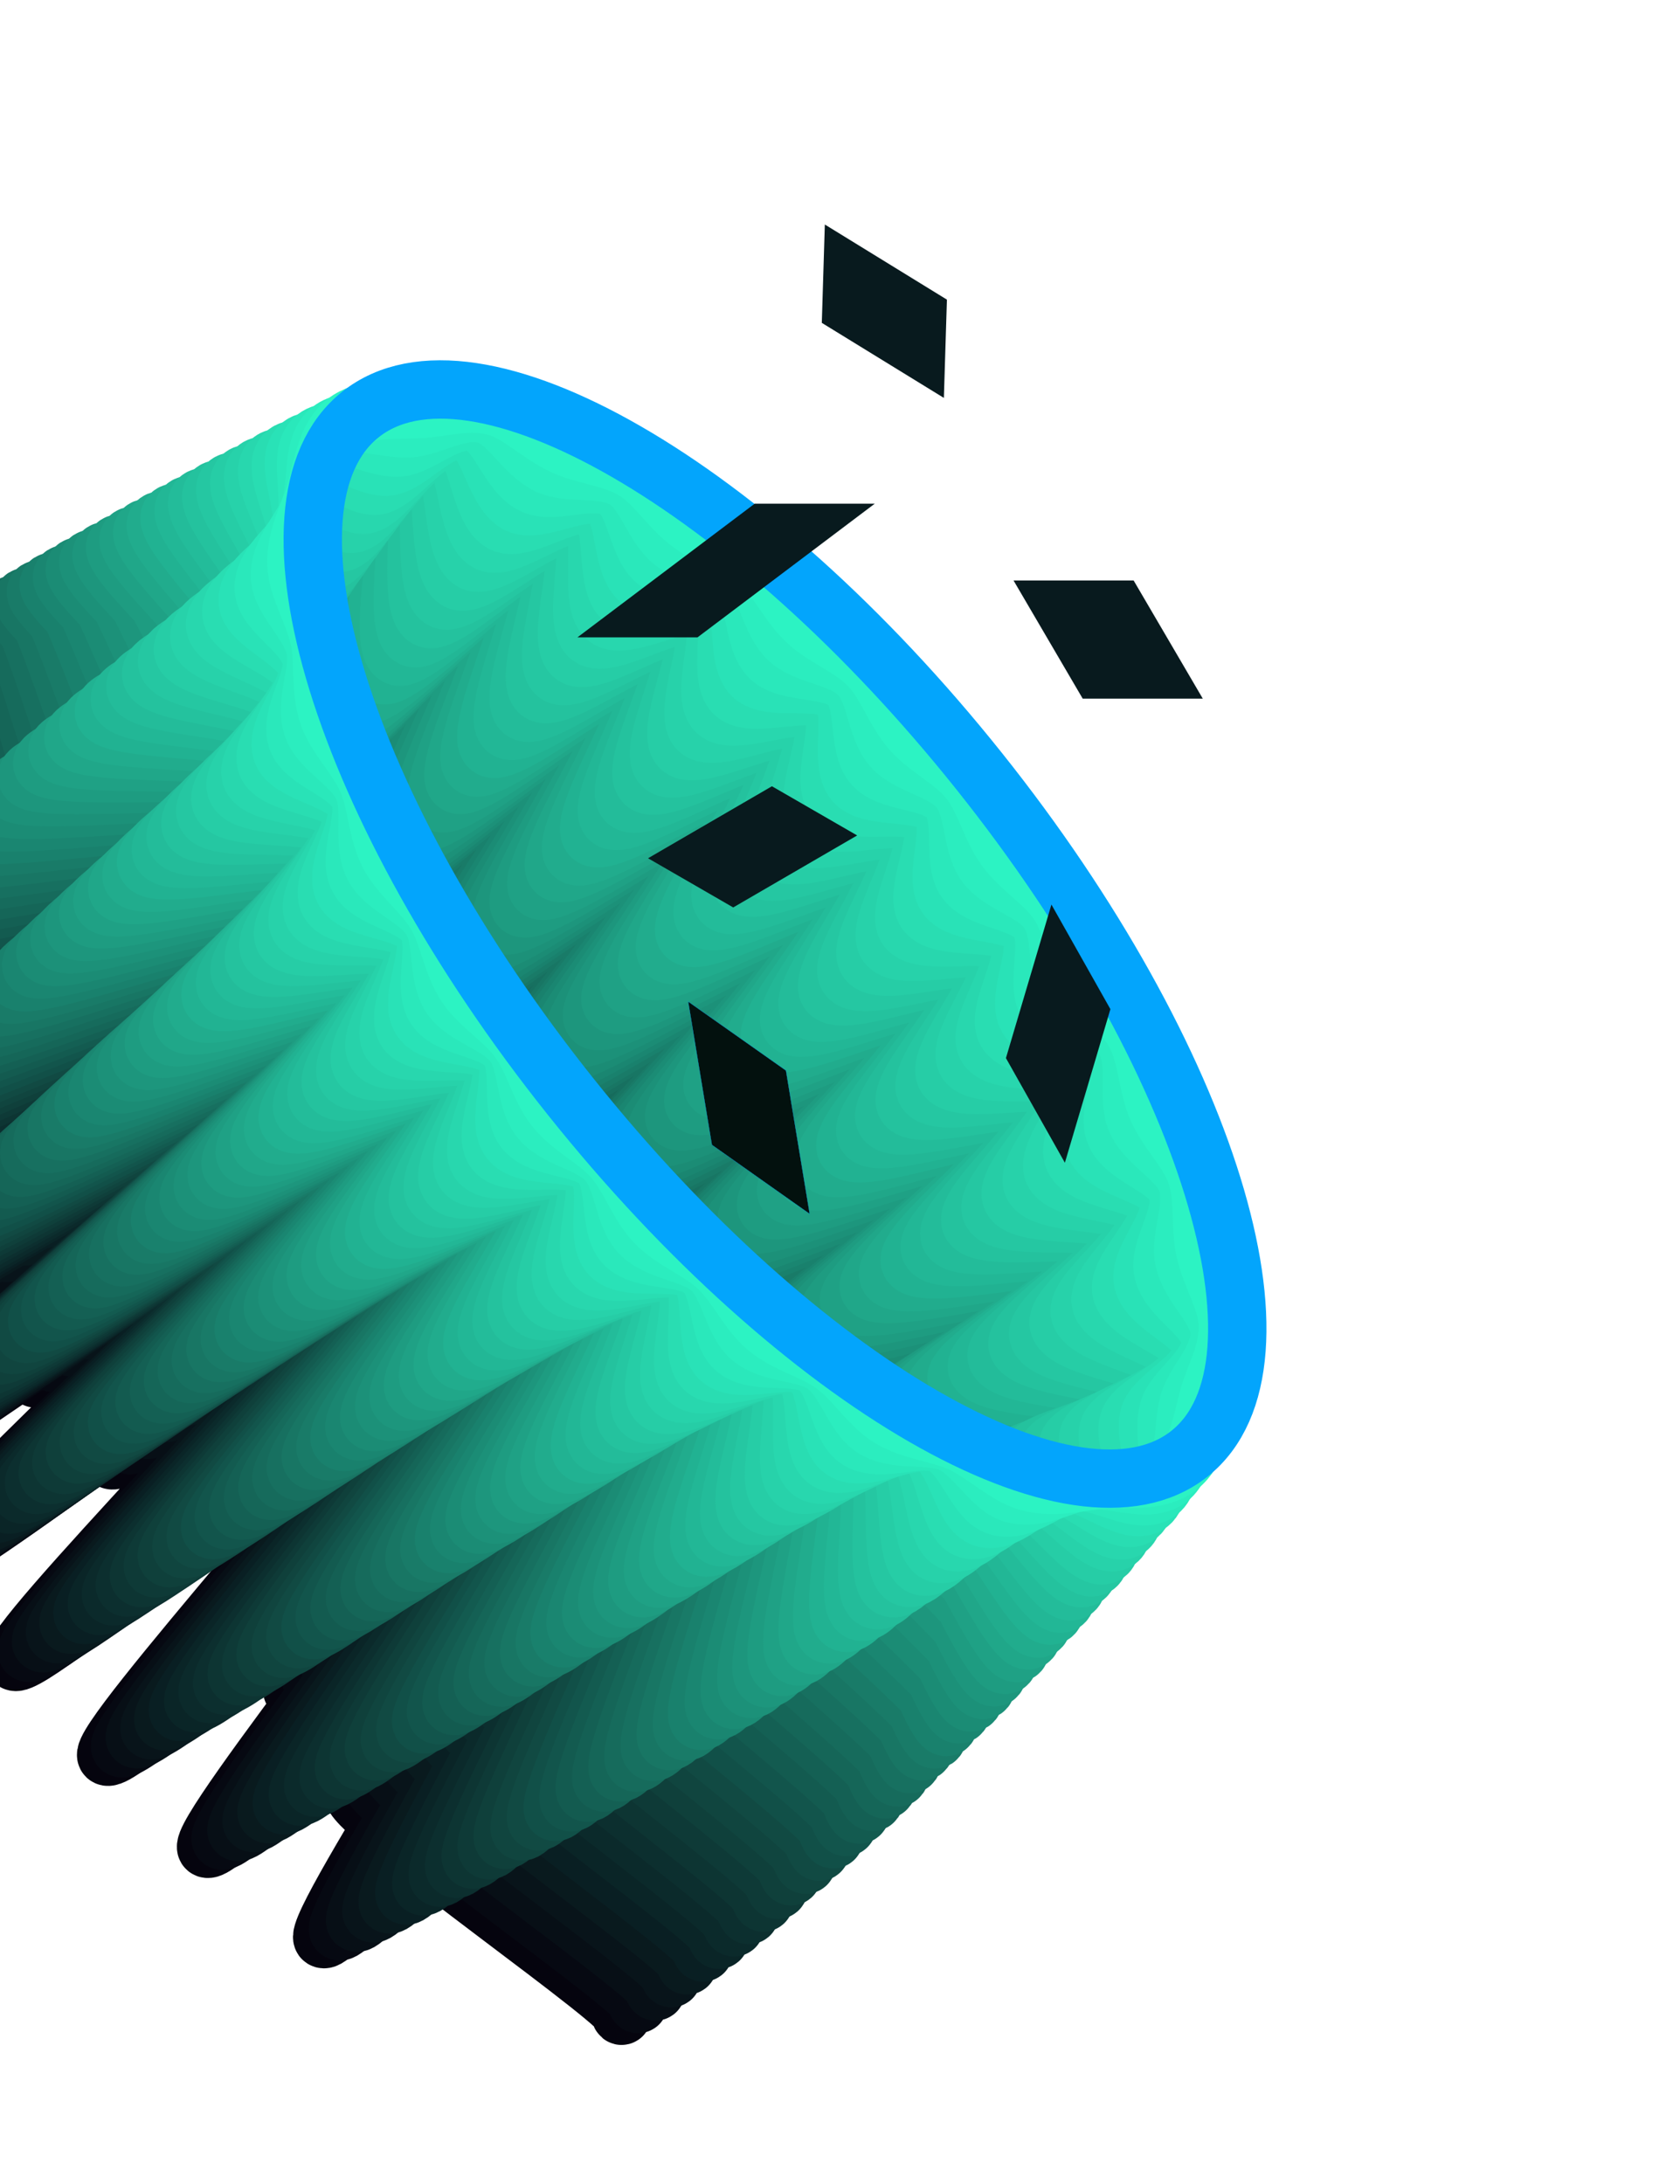 <svg width="547" height="711" viewBox="0 0 547 711" fill="none" xmlns="http://www.w3.org/2000/svg">
<path d="M-65.386 245.365C-70.457 246.761 20.422 309.419 22.03 317.524C22.875 322.041 -116.125 371.242 -113.328 377.514C-111.27 382.168 24.452 322.218 27.452 327.776C29.995 332.484 -95.382 411.899 -92.152 417.053C-89.299 421.735 38.581 346.286 41.892 351.264C45.001 355.851 -73.727 444.981 -70.334 449.785C-67.09 454.264 55.931 371.206 59.458 375.902C62.823 380.395 -51.165 475.462 -47.571 480.104C-44.07 484.49 75.088 395.9 78.817 400.434C82.385 404.765 -27.699 504.448 -23.902 508.928C-19.553 513.962 96.603 421.472 100.966 426.384C105.382 431.364 0.186 536.202 4.63 540.939C9.235 545.879 121.285 448.382 125.742 452.998C130.483 457.83 30.108 567.325 34.7 571.833C39.575 576.557 146.589 473.582 151.316 477.982C156.38 482.666 62.444 597.736 67.266 601.84C72.532 606.362 172.058 496.219 176.974 500.027C182.618 504.469 100.092 627.883 105.117 631.273C111.394 635.54 191.927 511.288 196.993 513.76C205.199 517.814 198.126 657.438 202.428 656.324C207.498 654.927 116.62 592.269 115.011 584.165C114.167 579.647 253.167 530.447 250.37 524.175C248.312 519.521 112.59 579.47 109.59 573.912C107.047 569.204 232.423 489.789 229.194 484.635C226.341 479.954 98.461 555.403 95.15 550.424C92.041 545.837 210.768 456.707 207.376 451.904C204.132 447.424 81.111 530.482 77.584 525.787C74.219 521.293 188.207 426.226 184.613 421.584C181.112 417.199 61.954 505.789 58.225 501.255C54.657 496.923 164.741 397.241 160.944 392.76C156.595 387.727 40.439 480.217 36.076 475.304C31.66 470.325 136.855 365.486 132.412 360.749C127.806 355.81 15.757 453.306 11.3 448.69C6.559 443.858 106.934 334.364 102.342 329.855C97.466 325.131 -9.547 428.107 -14.274 423.706C-19.338 419.023 74.598 303.953 69.776 299.849C64.51 295.326 -35.016 405.469 -39.933 401.662C-45.577 397.22 36.95 273.805 31.925 270.416C25.647 266.148 -54.885 390.401 -59.951 387.928C-68.103 383.942 -61.084 244.25 -65.386 245.365Z" stroke="#05040E" stroke-width="19" stroke-miterlimit="10"/>
<path d="M-62.782 242.953C-67.866 244.471 22.904 306.994 24.324 315.139C25.155 319.777 -112.008 366.297 -109.346 372.677C-107.302 377.452 26.624 319.819 29.557 325.431C32.1 330.139 -91.576 407.534 -88.359 412.809C-85.507 417.491 40.658 344.183 43.956 349.283C46.997 353.925 -69.921 441.169 -66.475 446.04C-63.245 450.641 57.968 369.468 61.548 374.231C64.914 378.724 -47.279 472.027 -43.564 476.683C-40.077 481.19 77.272 394.485 81.002 399.019C84.624 403.418 -23.544 501.35 -19.747 505.831C-15.412 510.985 98.895 420.192 103.258 425.105C107.728 430.152 4.395 533.172 8.893 537.977C13.498 542.916 123.631 447.17 128.142 451.854C132.883 456.686 34.532 564.565 39.246 569.086C44.175 573.878 149.164 472.518 153.892 476.919C158.956 481.602 67.165 595.071 71.987 599.174C77.307 603.764 174.701 495.102 179.671 498.977C185.315 503.419 105.23 625.326 110.255 628.716C116.533 632.983 194.569 510.17 199.757 512.657C207.977 516.589 203.387 653.789 207.77 652.5C212.854 650.982 122.084 588.459 120.664 580.314C119.833 575.675 256.996 529.155 254.334 522.776C252.29 518.001 118.364 575.633 115.431 570.022C112.888 565.314 236.564 487.918 233.347 482.643C230.494 477.962 104.33 551.269 101.032 546.169C97.99 541.528 214.909 454.284 211.463 449.413C208.233 444.812 87.02 525.985 83.439 521.222C80.074 516.728 192.267 423.425 188.552 418.77C185.065 414.263 67.715 500.968 63.986 496.434C60.364 492.034 168.532 394.102 164.735 389.622C160.4 384.467 46.092 475.26 41.73 470.348C37.26 465.301 140.593 362.281 136.095 357.476C131.49 352.537 21.357 448.282 16.845 443.599C12.105 438.767 110.456 330.888 105.742 326.366C100.813 321.575 -4.176 422.935 -8.904 418.534C-13.968 413.85 77.823 300.382 73.001 296.278C67.681 291.688 -29.713 400.351 -34.683 396.476C-40.327 392.034 39.758 270.126 34.733 266.737C28.455 262.47 -49.581 385.283 -54.769 382.796C-62.989 378.864 -58.466 241.718 -62.782 242.953Z" stroke="#060912" stroke-width="19" stroke-miterlimit="10"/>
<path d="M-60.055 240.556C-65.153 242.195 25.267 304.556 26.565 312.687C27.329 317.38 -107.89 361.354 -105.228 367.734C-103.251 372.562 28.866 317.368 31.852 323.047C34.381 327.877 -87.458 403.144 -84.309 408.472C-81.47 413.275 42.926 342.042 46.224 347.142C49.319 351.851 -65.845 437.142 -62.345 442.08C-59.114 446.681 60.33 367.583 63.91 372.346C67.33 376.907 -43.001 468.392 -39.353 473.101C-35.866 477.608 79.675 392.789 83.458 397.39C87.08 401.79 -19.171 497.971 -15.321 502.519C-10.985 507.674 101.459 418.699 105.876 423.678C110.346 428.726 8.983 530.063 13.481 534.867C18.086 539.807 126.303 445.812 130.868 450.562C135.662 455.462 39.349 561.604 44.063 566.126C48.992 570.917 152.065 471.308 156.792 475.708C161.924 480.338 72.278 592.204 77.154 596.376C82.541 600.912 177.844 493.919 182.814 497.794C188.526 502.182 110.708 622.501 115.854 625.904C122.199 630.118 197.726 508.866 202.981 511.298C211.215 515.11 209 649.75 213.451 648.407C218.549 646.768 128.129 584.407 126.83 576.276C126.067 571.584 261.286 527.61 258.623 521.23C256.647 516.401 124.53 571.595 121.543 565.916C119.014 561.087 240.854 485.82 237.705 480.491C234.866 475.688 110.469 546.921 107.172 541.821C104.076 537.113 219.24 451.821 215.74 446.883C212.51 442.282 93.066 521.381 89.485 516.617C86.066 512.057 196.396 420.571 192.681 415.916C189.194 411.409 73.653 496.228 69.87 491.627C66.248 487.228 172.499 391.046 168.649 386.498C164.313 381.343 51.869 470.319 47.452 465.339C42.982 460.292 144.345 358.955 139.847 354.15C135.242 349.21 27.025 443.206 22.46 438.455C17.666 433.556 113.979 327.413 109.265 322.892C104.336 318.1 1.263 417.709 -3.464 413.309C-8.596 408.679 81.05 296.813 76.174 292.642C70.787 288.106 -24.516 395.098 -29.486 391.223C-35.198 386.835 42.62 266.516 37.474 263.113C31.129 258.9 -44.398 380.151 -49.653 377.719C-57.873 373.786 -55.672 239.267 -60.055 240.556Z" stroke="#070F16" stroke-width="19" stroke-miterlimit="10"/>
<path d="M-57.274 238.226C-62.44 239.919 27.63 302.118 28.754 310.168C29.449 314.915 -103.771 356.41 -101.177 362.844C-99.214 367.794 30.932 314.835 33.905 320.636C36.435 325.465 -83.583 398.726 -80.38 404.122C-77.541 408.925 44.952 339.873 48.303 345.041C51.399 349.749 -61.835 433.169 -58.349 438.229C-55.064 442.897 62.504 365.738 66.071 370.622C69.544 375.251 -38.857 464.864 -35.155 469.641C-31.614 474.215 81.997 391.268 85.834 395.937C89.509 400.403 -14.758 494.78 -10.907 499.328C-6.572 504.483 103.943 417.38 108.359 422.36C112.883 427.474 13.504 527.007 18.056 531.879C22.715 536.886 128.894 444.628 133.526 449.325C138.32 454.224 44.046 558.629 48.813 563.219C53.742 568.01 154.777 470.138 159.572 474.484C164.757 479.182 77.217 589.257 82.093 593.428C87.481 597.964 180.691 492.641 185.729 496.462C191.494 500.918 116.078 619.541 121.171 622.876C127.583 627.036 200.655 507.413 205.856 509.778C214.157 513.535 214.143 645.536 218.607 644.072C223.773 642.379 133.703 580.18 132.579 572.13C131.884 567.384 265.104 525.888 262.51 519.454C260.547 514.504 130.401 567.463 127.428 561.662C124.898 556.833 244.916 483.573 241.713 478.176C238.874 473.373 116.381 542.425 113.029 537.257C109.934 532.549 223.168 449.129 219.682 444.069C216.397 439.401 98.829 516.56 95.262 511.676C91.789 507.047 200.19 417.434 196.488 412.657C192.947 408.083 79.336 491.031 75.499 486.361C71.824 481.895 176.091 387.518 172.24 382.97C167.905 377.815 57.39 464.918 52.974 459.939C48.45 454.824 147.829 355.291 143.277 350.419C138.618 345.412 32.439 437.67 27.807 432.973C23.012 428.074 117.287 323.669 112.52 319.08C107.591 314.288 6.556 412.161 1.761 407.814C-3.424 403.116 84.116 293.041 79.24 288.87C73.853 284.334 -19.358 389.657 -24.396 385.836C-30.161 381.381 45.255 262.758 40.163 259.422C33.75 255.262 -39.322 374.885 -44.523 372.52C-52.756 368.709 -52.742 236.708 -57.274 238.226Z" stroke="#08141A" stroke-width="19" stroke-miterlimit="10"/>
<path d="M-54.306 235.859C-59.485 237.673 30.006 299.561 30.94 307.652C31.568 312.452 -99.533 351.483 -97.019 358.092C-95.124 363.095 33.105 312.44 36.132 318.308C38.648 323.259 -79.48 394.458 -76.277 399.855C-73.384 404.725 47.166 337.667 50.503 342.956C53.585 347.786 -57.705 429.212 -54.219 434.272C-50.948 439.062 64.69 363.774 68.311 368.726C71.716 373.408 -34.701 461.217 -30.998 465.994C-27.458 470.568 84.331 389.627 88.1 394.35C91.829 398.884 -10.521 491.511 -6.617 496.126C-2.227 501.349 106.303 416.05 110.72 421.029C115.244 426.144 17.902 523.94 22.454 528.812C27.113 533.819 131.362 443.433 135.995 448.13C140.789 453.029 48.605 555.765 53.319 560.287C58.302 565.146 157.299 469.01 162.162 473.303C167.347 478 82.019 586.42 86.963 590.537C92.404 595.141 183.47 491.419 188.561 495.308C194.394 499.709 121.258 616.623 126.472 619.972C132.952 624.078 203.622 506.151 208.891 508.462C217.205 512.098 219.324 641.513 223.802 639.927C228.981 638.113 139.491 576.225 138.556 568.135C137.928 563.334 269.029 524.303 266.515 517.694C264.62 512.691 136.391 563.346 133.364 557.478C130.848 552.527 248.976 481.328 245.773 475.931C242.88 471.061 122.331 538.119 118.993 532.831C115.911 528.001 227.201 446.574 223.715 441.514C220.444 436.725 104.807 512.012 101.186 507.06C97.78 502.378 204.197 414.569 200.495 409.792C196.954 405.218 85.166 486.159 81.396 481.436C77.667 476.902 180.017 384.275 176.113 379.66C171.724 374.437 63.193 459.736 58.776 454.757C54.252 449.642 151.594 351.846 147.042 346.974C142.383 341.967 38.134 432.353 33.502 427.657C28.707 422.757 120.891 320.021 116.177 315.499C111.194 310.64 12.197 406.776 7.335 402.483C2.149 397.786 87.477 289.366 82.534 285.249C77.092 280.645 -13.973 384.367 -19.065 380.478C-24.898 376.077 48.238 259.163 43.024 255.814C36.544 251.708 -34.126 369.635 -39.395 367.324C-47.695 363.567 -49.761 234.219 -54.306 235.859Z" stroke="#091A1E" stroke-width="19" stroke-miterlimit="10"/>
<path d="M-51.27 233.435C-56.462 235.37 32.274 296.867 33.087 304.943C33.648 309.797 -95.294 346.552 -92.848 353.215C-90.952 358.219 35.225 309.974 38.13 315.829C40.578 320.833 -75.538 389.986 -72.349 395.504C-69.523 400.428 49.123 335.552 52.528 340.786C55.61 345.616 -53.696 425.239 -50.157 430.366C-46.886 435.156 66.862 361.929 70.483 366.881C73.943 371.63 -30.544 457.567 -26.788 462.412C-23.194 467.053 86.597 388.038 90.367 392.761C94.029 397.349 -6.149 488.131 -2.245 492.746C2.145 497.969 108.745 414.542 113.215 419.589C117.74 424.704 22.436 520.763 26.988 525.635C31.7 530.709 133.912 442.059 138.598 446.824C143.446 451.791 53.314 552.668 58.081 557.258C63.132 562.063 160.078 467.785 164.994 472.146C170.233 476.911 87.011 583.539 91.954 587.657C97.463 592.207 186.356 490.33 191.515 494.164C197.348 498.566 126.614 613.783 131.895 617.079C138.496 621.198 206.643 504.953 211.98 507.211C220.307 510.726 224.385 637.473 228.943 635.712C234.136 633.777 145.4 572.28 144.587 564.204C144.026 559.35 272.968 522.595 270.521 515.932C268.626 510.928 142.449 559.173 139.543 553.318C137.095 548.314 253.212 479.161 250.023 473.643C247.197 468.719 128.551 533.595 125.146 528.361C122.064 523.531 231.37 443.908 227.83 438.781C224.56 433.991 110.811 507.218 107.19 502.266C103.731 497.517 208.218 411.58 204.462 406.735C200.867 402.094 91.076 481.109 87.307 476.386C83.645 471.798 183.823 381.016 179.918 376.401C175.529 371.178 68.929 454.605 64.458 449.558C59.934 444.443 155.238 348.384 150.686 343.512C145.973 338.438 43.762 427.088 39.076 422.323C34.228 417.356 124.36 316.479 119.592 311.889C114.542 307.084 17.596 401.362 12.68 397.001C7.441 392.236 90.663 285.608 85.719 281.49C80.211 276.94 -8.682 378.817 -13.841 374.983C-19.674 370.581 51.06 255.364 45.779 252.068C39.177 247.949 -28.969 364.194 -34.306 361.936C-42.633 358.422 -46.657 231.741 -51.27 233.435Z" stroke="#091F23" stroke-width="19" stroke-miterlimit="10"/>
<path d="M-48.113 231.025C-53.319 233.082 34.541 294.173 35.233 302.236C35.659 307.198 -91.002 341.69 -88.502 348.42C-86.62 353.546 37.478 307.402 40.37 313.378C42.872 318.45 -71.3 385.609 -68.125 391.248C-65.246 396.24 51.389 333.411 54.781 338.767C57.917 343.664 -49.513 421.347 -45.92 426.542C-42.595 431.399 69.088 360.152 72.763 365.171C76.222 369.92 -26.213 453.999 -22.403 458.911C-18.755 463.62 88.985 386.464 92.862 391.321C96.578 395.977 -1.67 484.887 2.342 489.637C6.785 494.927 111.334 413.358 115.805 418.405C120.383 423.588 27.13 517.788 31.682 522.66C36.395 527.735 136.676 440.957 141.362 445.721C146.21 450.688 58.184 549.775 63.072 554.378C68.177 559.251 163.085 466.71 168.001 471.07C173.308 475.782 92.191 580.62 97.188 584.805C102.697 589.354 189.552 489.214 194.711 493.049C200.611 497.397 132.103 610.837 137.452 614.079C144.054 618.198 209.853 503.717 215.256 505.92C223.652 509.381 229.512 633.38 234.138 631.566C239.344 629.509 151.484 568.418 150.792 560.355C150.366 555.393 277.027 520.901 274.527 514.171C272.645 509.045 148.547 555.189 145.655 549.213C143.153 544.141 257.325 476.982 254.15 471.343C251.271 466.351 134.636 529.18 131.244 523.824C128.108 518.927 235.538 441.244 231.945 436.049C228.62 431.192 116.937 502.439 113.262 497.42C109.803 492.67 212.238 408.591 208.428 403.68C204.78 398.97 97.04 476.127 93.163 471.269C89.447 466.614 187.695 377.704 183.683 372.954C179.24 367.664 74.691 449.233 70.22 444.185C65.642 439.003 158.895 344.802 154.343 339.93C149.63 334.856 49.349 421.634 44.663 416.869C39.815 411.903 127.841 312.815 122.953 308.213C117.849 303.34 22.94 395.881 18.024 391.52C12.717 386.809 93.834 281.971 88.837 277.786C83.328 273.236 -3.527 373.376 -8.686 369.542C-14.586 365.194 53.922 251.754 48.573 248.512C41.971 244.393 -23.828 358.874 -29.231 356.67C-37.627 353.21 -43.486 229.21 -48.113 231.025Z" stroke="#0A2527" stroke-width="19" stroke-miterlimit="10"/>
<path d="M-44.834 228.629C-50.108 230.74 36.755 291.412 37.393 299.407C37.752 304.423 -86.52 336.788 -84.155 343.626C-82.341 348.805 39.665 304.883 42.544 310.981C44.978 316.106 -67.129 381.286 -63.9 386.993C-61.088 392.038 53.536 331.256 56.981 336.68C60.103 341.699 -45.208 417.47 -41.682 422.718C-38.357 427.575 71.315 358.375 75.043 363.462C78.557 368.279 -21.827 450.499 -18.085 455.465C-14.437 460.174 91.292 385.064 95.237 389.868C99.006 394.591 2.809 481.643 6.822 486.393C11.265 491.683 113.817 412.04 118.287 417.087C122.865 422.269 31.664 514.612 36.269 519.552C40.982 524.626 139.266 439.774 143.952 444.538C148.922 449.519 62.946 546.748 67.767 551.404C72.872 556.277 165.729 465.595 170.699 470.022C176.005 474.733 97.115 577.794 102.179 581.925C107.81 586.489 192.492 488.193 197.651 492.028C203.673 496.389 137.405 607.931 142.808 611.24C149.477 615.306 212.914 502.709 218.385 504.859C226.794 508.199 234.316 629.436 239.077 627.513C244.351 625.403 157.488 564.731 156.85 556.735C156.491 551.72 280.763 519.355 278.398 512.517C276.584 507.338 154.577 551.259 151.699 545.162C149.265 540.036 261.372 474.856 258.143 469.15C255.331 464.104 140.707 524.887 137.262 519.463C134.14 514.444 239.451 438.673 235.925 433.425C232.6 428.568 122.928 497.768 119.199 492.681C115.686 487.864 216.07 405.643 212.328 400.678C208.68 395.968 102.951 471.078 99.006 466.274C95.237 461.551 191.433 374.499 187.421 369.749C182.978 364.459 80.426 444.103 75.956 439.056C71.378 433.873 162.579 341.531 157.974 336.591C153.261 331.517 54.977 416.369 50.291 411.605C45.321 406.624 131.297 309.395 126.475 304.738C121.371 299.866 28.514 390.548 23.544 386.121C18.238 381.409 97.128 278.348 92.064 274.217C86.433 269.654 1.751 367.949 -3.408 364.115C-9.43 359.753 56.838 248.212 51.435 244.902C44.766 240.837 -18.671 353.434 -24.142 351.284C-32.619 347.998 -40.14 226.761 -44.834 228.629Z" stroke="#0B2A2B" stroke-width="19" stroke-miterlimit="10"/>
<path d="M-41.555 226.232C-46.843 228.464 38.915 288.582 39.365 296.617C39.656 301.687 -82.295 331.978 -79.876 338.884C-78.129 344.116 41.664 302.404 44.542 308.501C47.03 313.694 -63.013 376.894 -59.851 382.655C-56.985 387.768 55.507 329.019 58.884 334.496C62.007 339.515 -41.253 413.428 -37.673 418.744C-34.362 423.722 73.312 356.448 77.027 361.656C80.527 366.594 -17.738 446.903 -13.942 451.936C-10.307 456.766 93.424 383.582 97.422 388.454C101.192 393.177 7.154 478.505 11.166 483.255C15.609 488.545 116.096 410.881 120.62 415.996C125.252 421.246 36.17 511.676 40.829 516.683C45.596 521.825 141.707 438.818 146.515 443.596C151.484 448.576 67.681 543.961 72.503 548.617C77.607 553.49 168.413 464.666 173.437 469.161C178.797 473.939 102.025 575.088 107.211 579.233C112.841 583.796 195.405 487.413 200.632 491.194C206.653 495.555 142.747 605.212 148.163 608.4C154.9 612.412 216.03 501.767 221.568 503.863C230.058 507.028 239.173 625.557 243.948 623.513C249.236 621.281 163.478 561.163 163.028 553.128C162.738 548.058 284.688 517.767 282.269 510.861C280.523 505.628 160.73 547.341 157.851 541.244C155.363 536.051 265.406 472.85 262.244 467.09C259.378 461.977 146.887 520.726 143.509 515.249C140.387 510.23 243.647 436.317 240.066 431.001C236.756 426.023 129.081 493.297 125.366 488.089C121.866 483.151 220.132 402.842 216.335 397.809C212.701 392.978 108.97 466.163 104.971 461.291C101.201 456.568 195.239 371.239 191.227 366.489C186.784 361.199 86.297 438.863 81.773 433.749C77.141 428.499 166.223 338.068 161.564 333.061C156.797 327.919 60.686 410.927 55.878 406.149C50.909 401.169 134.712 305.784 129.89 301.128C124.786 296.255 33.98 385.079 28.957 380.584C23.596 375.805 100.368 274.656 95.182 270.512C89.552 265.948 6.988 362.332 1.762 358.551C-4.26 354.19 59.646 244.533 54.23 241.345C47.494 237.333 -13.636 347.977 -19.175 345.881C-27.665 342.717 -36.78 224.188 -41.555 226.232Z" stroke="#0C2F2F" stroke-width="19" stroke-miterlimit="10"/>
<path d="M-38.155 223.851C-43.456 226.204 41.022 285.687 41.404 293.777C41.628 298.9 -77.827 327.199 -75.543 334.212C-73.742 339.512 43.662 299.927 46.594 306.091C49.015 311.338 -58.787 372.641 -55.639 378.522C-52.841 383.689 57.518 326.974 60.95 332.518C64.058 337.659 -37.015 409.605 -33.435 414.921C-30.07 419.967 75.472 354.726 79.187 359.934C82.687 364.872 -13.406 443.337 -9.61 448.37C-5.921 453.268 95.691 381.996 99.676 386.988C103.499 391.779 11.581 475.196 15.647 480.013C20.143 485.371 118.512 409.619 123.036 414.733C127.668 419.983 40.758 508.569 45.417 513.576C50.184 518.718 144.298 437.636 149.038 442.468C154.007 447.448 72.377 540.988 77.266 545.591C82.424 550.531 171.111 463.619 176.202 468.06C181.63 472.785 107.031 572.089 112.217 576.234C117.901 580.865 198.359 486.272 203.64 490.12C209.729 494.428 148.13 602.133 153.6 605.388C160.404 609.346 219.213 500.775 224.765 502.75C233.269 505.793 243.924 621.547 248.645 619.435C253.946 617.082 169.468 557.599 169.086 549.51C168.863 544.386 288.317 516.087 286.033 509.074C284.233 503.774 166.828 543.359 163.896 537.195C161.475 531.948 269.278 470.645 266.13 464.764C263.332 459.597 152.973 516.313 149.541 510.768C146.432 505.628 247.506 433.681 243.926 428.365C240.561 423.319 135.019 488.56 131.304 483.352C127.804 478.414 223.897 399.949 220.101 394.916C216.412 390.018 114.8 461.29 110.815 456.298C106.991 451.507 198.91 368.091 194.844 363.273C190.347 357.916 91.979 433.667 87.455 428.553C82.823 423.303 169.733 334.717 165.073 329.71C160.307 324.568 66.193 405.65 61.453 400.818C56.483 395.838 138.114 302.298 133.225 297.695C128.067 292.755 39.38 379.667 34.288 375.226C28.861 370.501 103.46 271.197 98.274 267.052C92.59 262.421 12.131 357.014 6.851 353.166C0.762 348.858 62.36 241.153 56.89 237.898C50.087 233.94 -8.722 342.511 -14.275 340.536C-22.711 337.44 -33.312 221.753 -38.155 223.851Z" stroke="#0D3533" stroke-width="19" stroke-miterlimit="10"/>
<path d="M-34.688 221.413C-40.057 223.82 43.141 282.668 43.401 290.744C43.557 295.921 -73.36 322.416 -71.144 329.483C-69.41 334.837 45.74 297.272 48.537 303.544C50.944 308.912 -54.672 368.249 -51.524 374.13C-48.672 379.364 59.555 324.682 62.919 330.281C66.028 335.421 -32.873 405.524 -29.307 410.961C-25.942 416.007 77.468 352.799 81.237 358.074C84.79 363.08 -9.251 439.686 -5.401 444.787C-1.712 449.685 97.835 380.392 101.874 385.452C105.751 390.31 15.951 471.815 20.071 476.7C24.568 482.057 120.871 408.285 125.395 413.4C130.081 418.717 45.29 505.391 49.949 510.398C54.837 515.553 146.765 436.437 151.559 441.337C156.582 446.385 77.071 538.012 81.959 542.615C87.185 547.501 173.74 462.623 178.831 467.064C184.259 471.789 111.846 569.127 117.086 573.339C122.837 577.916 201.163 485.357 206.511 489.151C212.654 493.526 153.309 599.211 158.793 602.345C165.664 606.249 222.219 499.698 227.893 501.687C236.464 504.676 248.43 617.506 253.286 615.286C258.655 612.879 175.457 554.032 175.196 545.956C175.04 540.779 291.958 514.283 289.741 507.216C288.008 501.862 172.858 539.428 170.061 533.156C167.653 527.787 273.27 468.451 270.122 462.569C267.269 457.335 159.043 512.017 155.679 506.418C152.57 501.278 251.471 431.176 247.904 425.739C244.54 420.693 141.13 483.901 137.361 478.625C133.807 473.619 227.849 397.013 223.999 391.913C220.31 387.015 120.763 456.307 116.724 451.247C112.847 446.389 202.647 364.885 198.527 360C194.03 354.642 97.727 428.414 93.203 423.3C88.517 417.983 173.308 331.309 168.648 326.302C163.76 321.146 71.833 400.262 67.039 395.363C62.016 390.315 141.527 298.687 136.638 294.084C131.413 289.198 44.858 374.077 39.767 369.636C34.339 364.911 106.752 267.572 101.512 263.36C95.761 258.783 17.435 351.343 12.087 347.548C5.944 343.173 65.289 237.488 59.805 234.354C52.934 230.45 -3.621 337.001 -9.295 335.013C-17.745 332.037 -29.711 219.208 -34.688 221.413Z" stroke="#0E3A37" stroke-width="19" stroke-miterlimit="10"/>
<path d="M-31.098 218.992C-36.48 221.52 45.263 279.652 45.402 287.714C45.49 292.945 -68.891 317.637 -66.674 324.704C-65.009 330.112 47.699 294.606 50.55 300.946C52.958 306.314 -50.432 363.873 -47.23 369.822C-44.392 375.178 61.528 322.448 64.945 328.114C68.108 333.322 -28.674 401.512 -25.054 407.017C-21.703 412.184 79.588 350.888 83.29 356.218C86.843 361.223 -4.958 435.931 -1.054 441.099C2.688 446.065 100.103 378.805 104.088 383.798C107.965 388.656 20.405 468.262 24.512 473.269C29.062 478.693 123.126 406.819 127.704 412.002C132.389 417.319 49.717 502.081 54.498 507.101C59.386 512.257 149.181 435.174 154.043 440.02C159.066 445.068 81.741 534.729 86.683 539.4C91.963 544.354 176.398 461.387 181.49 465.828C186.971 470.62 116.812 565.939 121.998 570.084C127.75 574.661 203.943 484.135 209.359 487.875C215.569 492.196 158.478 595.862 164.029 598.942C170.954 602.913 225.31 498.449 230.997 500.316C239.581 503.184 252.791 613.144 257.715 610.871C263.097 608.342 181.354 550.211 181.215 542.148C181.127 536.917 295.508 512.226 293.291 505.159C291.625 499.751 178.917 535.257 176.066 528.917C173.659 523.549 277.049 465.989 273.847 460.04C271.008 454.685 165.089 507.415 161.671 501.748C158.509 496.541 255.291 428.35 251.671 422.846C248.32 417.678 147.029 478.974 143.327 473.645C139.774 468.639 231.575 393.932 227.671 388.764C223.929 383.798 126.514 451.057 122.529 446.065C118.651 441.207 206.211 361.6 202.105 356.594C197.554 351.169 103.491 423.043 98.913 417.861C94.228 412.544 176.899 327.782 172.119 322.761C167.231 317.606 77.436 394.688 72.574 389.843C67.551 384.795 144.876 295.133 139.934 290.463C134.654 285.509 50.218 368.476 45.127 364.035C39.645 359.242 109.804 263.924 104.619 259.779C98.867 255.202 22.674 345.728 17.258 341.987C11.048 337.666 68.139 234.001 62.588 230.921C55.662 226.949 1.307 331.413 -4.38 329.546C-12.843 326.692 -26.174 216.719 -31.098 218.992Z" stroke="#0F403B" stroke-width="19" stroke-miterlimit="10"/>
<path d="M-27.386 216.582C-32.782 219.232 47.398 276.512 47.416 284.561C47.437 289.846 -64.3 312.868 -62.151 319.989C-60.499 325.519 49.78 291.952 52.617 298.413C55.011 303.902 -46.071 359.509 -42.937 365.512C-40.098 370.868 63.621 320.225 66.972 325.945C70.12 331.274 -24.354 397.512 -20.747 403.138C-17.396 408.306 81.695 349.097 85.45 354.494C89.057 359.567 -0.571 432.43 3.387 437.665C7.129 442.631 102.344 377.459 106.383 382.519C110.314 387.444 24.927 465.206 29.1 470.159C33.651 475.584 125.582 405.743 130.214 410.993C134.899 416.31 54.468 499.173 59.248 504.194C64.19 509.417 151.799 434.3 156.714 439.213C161.791 444.328 86.599 531.957 91.662 536.641C96.942 541.595 179.299 460.729 184.458 465.116C189.94 469.908 122.034 563.207 127.22 567.352C133.093 571.943 207.154 483.45 212.57 487.191C218.78 491.512 163.956 593.036 169.561 596.184C176.554 600.101 228.695 497.846 234.45 499.659C243.048 502.405 257.502 609.495 262.439 607.1C267.835 604.451 187.655 547.17 187.637 539.122C187.616 533.837 299.353 510.814 297.204 503.693C295.552 498.164 185.273 531.731 182.435 525.27C180.042 519.78 281.124 464.173 277.989 458.17C275.151 452.815 171.432 503.457 168.081 497.737C164.932 492.408 259.407 426.17 255.8 420.544C252.449 415.377 153.358 474.586 149.603 469.189C145.995 464.116 235.624 391.253 231.666 386.017C227.924 381.052 132.709 446.224 128.67 441.163C124.739 436.238 210.126 358.476 205.952 353.524C201.401 348.099 109.471 417.94 104.839 412.69C100.153 407.373 180.585 324.509 175.804 319.489C170.862 314.265 83.254 389.382 78.338 384.469C73.261 379.354 148.454 291.726 143.39 287.042C138.111 282.088 55.753 362.954 50.595 358.566C45.113 353.774 113.018 260.475 107.833 256.33C101.96 251.74 27.898 340.233 22.483 336.492C16.273 332.171 71.096 230.647 65.491 227.499C58.499 223.581 6.357 325.837 0.602 324.024C-7.996 321.277 -22.449 214.188 -27.386 216.582Z" stroke="#10453F" stroke-width="19" stroke-miterlimit="10"/>
<path d="M-23.731 214.105C-29.127 216.755 49.409 273.359 49.305 281.394C49.259 286.733 -59.78 308.155 -57.644 315.397C-56.06 320.98 51.723 289.405 54.493 295.92C56.819 301.464 -41.848 355.253 -38.66 361.324C-35.834 366.801 65.523 318.043 68.981 323.898C72.13 329.227 -20.05 393.634 -16.444 399.26C-13.039 404.495 83.745 347.238 87.554 352.703C91.148 357.897 3.894 428.754 7.785 434.043C11.581 439.076 104.61 375.87 108.635 381.052C112.566 385.977 29.486 461.787 33.647 466.86C38.251 472.353 127.995 404.478 132.627 409.728C137.367 415.112 59.189 495.956 63.902 501.03C68.844 506.254 154.374 433.238 159.236 438.083C164.312 443.198 91.427 528.875 96.437 533.491C101.717 538.445 181.942 459.612 187.154 464.067C192.757 468.873 126.931 560.071 132.238 564.23C138.111 568.82 210.093 482.428 215.509 486.169C221.84 490.504 169.23 589.819 174.902 592.913C181.963 596.777 232.012 496.744 237.767 498.557C246.379 501.182 261.833 605.374 266.905 602.872C272.301 600.222 193.765 543.618 193.869 535.582C193.915 530.244 302.954 508.822 300.818 501.58C299.234 495.997 191.451 527.572 188.681 521.057C186.355 515.513 285.022 461.723 281.833 455.653C279.008 450.176 177.651 498.934 174.192 493.079C171.044 487.75 263.224 423.343 259.617 417.717C256.212 412.482 159.429 469.739 155.62 464.274C152.026 459.08 239.28 388.223 235.389 382.933C231.593 377.9 138.564 441.107 134.539 435.925C130.608 431 213.688 355.19 209.528 350.117C204.923 344.624 115.179 412.499 110.547 407.249C105.807 401.865 183.985 321.021 179.272 315.946C174.33 310.723 88.8 383.739 83.938 378.894C78.862 373.778 151.747 288.102 146.736 283.486C141.457 278.532 61.232 357.365 56.02 352.91C50.417 348.104 116.243 256.906 110.936 252.747C105.063 248.157 33.081 334.549 27.665 330.808C21.334 326.473 73.944 227.158 68.271 224.064C61.211 220.2 11.162 320.233 5.407 318.42C-3.205 315.795 -18.727 211.657 -23.731 214.105Z" stroke="#114A43" stroke-width="19" stroke-miterlimit="10"/>
<path d="M-19.967 211.764C-25.377 214.535 51.421 270.207 51.196 278.229C51.082 283.621 -55.204 303.509 -53.136 310.805C-51.552 316.388 53.613 286.792 56.437 293.375C58.817 298.986 -37.489 350.891 -34.314 357.082C-31.489 362.559 67.48 315.929 70.938 321.784C74.074 327.234 -15.746 389.756 -12.085 395.45C-8.694 400.806 85.836 345.569 89.645 351.034C93.239 356.228 8.28 425.254 12.224 430.611C16.006 435.765 106.727 374.511 110.874 379.706C114.859 384.699 34.019 458.61 38.247 463.63C42.852 469.123 130.396 403.335 135.028 408.585C139.768 413.969 63.776 492.847 68.61 497.935C73.552 503.158 156.95 432.176 161.865 437.089C166.996 442.271 96.311 525.86 101.375 530.544C106.708 535.566 184.8 458.766 190.013 463.221C195.616 468.027 132.043 557.206 137.418 561.31C143.291 565.901 213.195 481.61 218.731 485.364C225.131 489.645 174.666 586.806 180.406 589.846C187.534 593.656 235.477 495.966 241.246 497.658C249.871 500.162 266.394 601.402 271.412 598.833C276.822 596.061 200.024 540.389 200.249 532.368C200.363 526.975 306.649 507.088 304.581 499.792C302.997 494.208 197.832 523.804 195.008 517.222C192.628 511.611 288.933 459.706 285.759 453.514C282.934 448.037 183.965 494.668 180.506 488.813C177.371 483.362 267.19 420.84 263.53 415.147C260.138 409.791 165.609 465.027 161.8 459.563C158.206 454.368 243.165 385.342 239.221 379.986C235.439 374.831 144.717 436.085 140.571 430.89C136.586 425.897 217.425 351.986 213.198 346.966C208.593 341.474 121.049 407.261 116.417 402.012C111.677 396.627 187.669 317.749 182.835 312.661C177.893 307.438 94.495 378.421 89.58 373.508C84.449 368.325 155.134 284.736 150.07 280.052C144.737 275.031 66.644 351.83 61.432 347.375C55.829 342.569 119.402 253.391 114.027 249.286C108.154 244.696 38.25 328.987 32.713 325.233C26.314 320.952 76.778 223.791 71.039 220.751C63.911 216.941 15.967 314.63 10.199 312.939C1.587 310.314 -14.882 209.141 -19.967 211.764Z" stroke="#115048" stroke-width="19" stroke-miterlimit="10"/>
<path d="M-16.189 209.301C-21.666 212.126 53.393 266.866 53.101 274.942C52.92 280.388 -50.561 298.809 -48.628 306.213C-47.057 311.918 55.45 284.112 58.206 290.748C60.519 296.413 -33.25 346.514 -30.143 352.76C-27.331 358.358 69.276 313.612 72.667 319.521C75.802 324.972 -11.602 385.677 -8.009 391.424C-4.617 396.78 87.591 343.617 91.454 349.149C95.102 354.411 12.45 421.484 16.448 426.909C20.231 432.063 108.752 372.896 112.831 378.145C116.802 383.259 38.338 455.164 42.619 460.252C47.224 465.744 132.515 401.976 137.2 407.294C141.994 412.746 68.323 489.55 73.09 494.692C78.086 499.982 159.23 431.02 164.199 436C169.397 441.129 100.899 522.752 105.962 527.436C111.363 532.403 187.31 457.759 192.576 462.281C198.179 467.087 136.873 554.124 142.302 558.296C148.296 562.9 215.987 480.818 221.591 484.518C227.99 488.799 179.807 583.698 185.547 586.738C192.742 590.494 238.58 495.148 244.469 496.853C253.162 499.303 270.457 597.497 275.61 594.82C281.087 591.995 206.027 537.255 206.32 529.18C206.501 523.734 309.982 505.312 308.049 497.909C306.478 492.204 203.971 520.01 201.214 513.374C198.902 507.709 292.671 457.608 289.563 451.362C286.752 445.764 190.144 490.509 186.754 484.6C183.618 479.15 271.022 418.445 267.429 412.698C264.038 407.342 171.829 460.505 167.966 454.973C164.319 449.711 246.97 382.637 242.972 377.213C239.19 372.059 150.669 431.226 146.59 425.977C142.618 420.862 221.083 348.958 216.801 343.87C212.197 338.378 126.906 402.145 122.22 396.828C117.427 391.376 191.097 314.572 186.33 309.43C181.335 304.139 100.191 373.102 95.221 368.122C90.023 362.993 158.522 281.37 153.458 276.686C148.057 271.719 72.111 346.363 66.845 341.841C61.242 337.035 122.547 249.998 117.119 245.826C111.124 241.221 43.434 323.304 37.83 319.604C31.431 315.323 79.614 220.424 73.874 217.384C66.679 213.628 20.841 308.974 14.951 307.269C6.38 304.832 -11.036 206.624 -16.189 209.301Z" stroke="#12554C" stroke-width="19" stroke-miterlimit="10"/>
<path d="M-12.29 206.85C-17.781 209.797 55.365 263.523 54.952 271.585C54.703 277.085 -45.918 294.107 -43.999 301.632C-42.495 307.391 57.408 281.443 60.097 288.133C62.409 293.798 -28.837 342.217 -25.743 348.583C-22.932 354.182 71.18 311.429 74.624 317.405C77.813 322.923 -7.229 381.743 -3.582 387.557C-0.137 392.981 89.642 341.757 93.492 347.41C97.194 352.739 16.849 417.861 20.901 423.352C24.738 428.574 110.884 371.414 115.07 376.798C119.042 381.912 42.885 451.864 47.22 457.019C51.879 462.579 134.848 400.885 139.534 406.202C144.327 411.654 72.964 486.506 77.799 491.594C82.794 496.885 161.793 430.077 166.762 435.057C171.96 440.186 105.728 519.668 110.846 524.419C116.301 529.454 190.101 456.964 195.314 461.419C201.038 466.239 141.878 551.121 147.307 555.293C153.301 559.898 218.967 479.983 224.625 483.751C231.092 487.978 185.068 580.601 190.875 583.587C198.071 587.343 241.978 494.421 247.881 496.006C256.588 498.334 274.708 593.55 279.875 590.752C285.365 587.805 212.219 534.079 212.633 526.017C212.881 520.517 313.502 503.494 311.583 495.969C310.079 490.211 210.176 516.159 207.488 509.469C205.175 503.804 296.421 455.385 293.327 449.018C290.516 443.42 196.405 486.173 192.96 480.197C189.771 474.679 274.814 415.859 271.167 410.044C267.721 404.621 177.942 455.845 174.092 450.192C170.391 444.863 250.735 379.741 246.683 374.249C242.847 369.028 156.701 426.188 152.514 420.804C148.543 415.69 224.699 345.737 220.364 340.582C215.706 335.023 132.736 396.717 128.05 391.4C123.257 385.948 194.62 311.096 189.786 306.007C184.79 300.717 105.792 367.525 100.823 362.545C95.624 357.416 161.856 277.934 156.738 273.182C151.284 268.148 77.483 340.637 72.271 336.183C66.546 331.363 125.706 246.48 120.277 242.308C114.283 237.704 48.617 317.618 42.959 313.851C36.493 309.623 82.516 217.001 76.709 214.015C69.514 210.259 25.607 303.18 19.703 301.596C11.118 299.281 -7.124 204.052 -12.29 206.85Z" stroke="#135B50" stroke-width="19" stroke-miterlimit="10"/>
<path d="M-8.324 204.349C-13.828 207.417 57.351 260.063 56.87 268.178C56.554 273.732 -41.167 289.544 -39.248 297.069C-37.812 302.882 59.433 278.724 62.108 285.535C64.407 291.321 -24.302 337.936 -21.208 344.303C-18.41 350.023 73.218 309.141 76.649 315.239C79.77 320.81 -2.735 377.827 0.912 383.641C4.357 389.065 91.748 339.968 95.597 345.621C99.231 351.004 21.37 414.255 25.422 419.746C29.312 425.036 113.137 369.949 117.324 375.333C121.349 380.514 47.567 448.461 51.956 453.683C56.615 459.243 137.317 399.69 142.002 405.007C146.85 410.527 77.754 483.238 82.642 488.393C87.692 493.751 164.369 429.016 169.392 434.064C174.644 439.261 110.68 516.602 115.865 521.299C121.32 526.334 192.906 456.053 198.24 460.521C203.965 465.341 147.086 547.961 152.515 552.133C158.576 556.683 222.069 479.167 227.741 482.813C234.261 487.108 190.424 577.212 196.286 580.265C203.548 583.967 245.39 493.578 251.482 495.122C260.202 497.329 279.094 589.499 284.328 586.647C289.833 583.579 218.654 530.933 219.135 522.818C219.451 517.263 317.172 501.451 315.252 493.926C313.816 488.114 216.571 512.272 213.896 505.46C211.597 499.674 300.306 453.059 297.213 446.692C294.415 440.973 202.787 481.855 199.356 475.757C196.234 470.185 278.74 413.169 275.093 407.354C271.648 401.931 184.257 451.028 180.407 445.375C176.773 439.991 254.635 376.741 250.583 371.249C246.693 365.96 162.868 421.047 158.681 415.663C154.656 410.481 228.438 342.535 224.048 337.312C219.39 331.753 138.688 391.306 134.002 385.989C129.155 380.469 198.25 307.758 193.362 302.603C188.313 297.245 111.636 361.979 106.613 356.931C101.361 351.735 165.325 274.394 160.14 269.696C154.685 264.662 83.098 334.943 77.764 330.474C72.04 325.655 128.919 243.035 123.49 238.863C117.428 234.312 53.936 311.829 48.264 308.183C41.744 303.888 85.58 213.784 79.719 210.731C72.457 207.028 30.615 297.418 24.523 295.874C15.803 293.667 -3.157 201.551 -8.324 204.349Z" stroke="#146054" stroke-width="19" stroke-miterlimit="10"/>
<path d="M-4.373 201.966C-9.945 205.088 59.267 256.653 58.665 264.755C58.281 270.363 -36.54 284.965 -34.634 292.611C-33.212 298.545 61.2 276.096 63.875 282.907C66.107 288.748 -19.958 333.694 -16.811 340.128C-14.013 345.847 75.052 307.012 78.483 313.11C81.658 318.749 1.635 373.894 5.336 379.776C8.768 385.321 93.73 338.163 97.633 343.883C101.321 349.334 25.888 410.646 29.94 416.138C33.83 421.427 115.266 368.467 119.453 373.851C123.532 379.1 52.126 445.041 56.515 450.263C61.227 455.89 139.608 398.411 144.294 403.728C149.141 409.248 82.421 479.952 87.309 485.108C92.358 490.466 166.822 427.94 171.845 432.988C177.097 438.184 115.467 513.33 120.639 518.149C126.094 523.184 195.588 455.125 200.922 459.593C206.7 464.48 151.981 544.825 157.531 549.01C163.647 553.628 225.047 478.333 230.773 482.047C237.361 486.288 195.63 574.048 201.626 576.994C208.956 580.643 248.907 492.867 255.013 494.289C263.747 496.375 283.222 585.539 288.47 582.566C294.041 579.444 224.83 527.879 225.432 519.777C225.816 514.169 320.637 499.567 318.731 491.92C317.308 485.987 222.897 508.436 220.221 501.624C217.99 495.784 304.055 450.838 300.907 444.404C298.11 438.684 209.045 477.52 205.614 471.422C202.439 465.783 282.462 410.638 278.761 404.756C275.329 399.211 190.367 446.369 186.464 440.648C182.776 435.198 258.209 373.886 254.157 368.394C250.267 363.105 168.83 416.065 164.644 410.681C160.564 405.432 231.971 339.491 227.582 334.269C222.87 328.642 144.489 386.121 139.803 380.804C134.956 375.284 201.676 304.579 196.788 299.424C191.738 294.066 117.275 356.592 112.252 351.544C107 346.348 168.629 271.202 163.458 266.383C158.003 261.348 88.508 329.407 83.175 324.939C77.396 320.052 132.115 239.707 126.566 235.522C120.45 230.904 59.05 306.199 53.324 302.485C46.736 298.244 88.467 210.483 82.471 207.538C75.141 203.889 35.19 291.665 29.084 290.243C20.418 288.103 0.875 198.993 -4.373 201.966Z" stroke="#156658" stroke-width="19" stroke-miterlimit="10"/>
<path d="M-0.285 199.477C-5.87 202.72 61.199 253.123 60.597 261.225C60.146 266.887 -31.6 280.36 -29.883 288.046C-28.528 294.034 63.05 273.294 65.712 280.227C67.997 286.134 -15.477 329.344 -12.397 335.832C-9.613 341.673 76.848 304.695 80.265 310.914C83.427 316.675 5.954 369.895 9.641 375.898C13.127 381.511 95.592 336.345 99.428 342.119C103.116 347.57 30.233 406.957 34.272 412.57C38.216 417.927 117.21 367.027 121.45 372.478C125.529 377.727 56.619 441.675 60.995 447.019C65.639 452.7 141.699 397.294 146.439 402.679C151.286 408.199 86.954 476.776 91.896 481.999C96.999 487.424 169.196 427.039 174.219 432.087C179.525 437.351 120.163 510.356 125.402 515.121C130.978 520.17 198.191 454.373 203.579 458.909C209.425 463.742 156.919 541.878 162.536 546.009C168.652 550.627 228.014 477.622 233.793 481.404C240.381 485.644 200.837 570.886 206.834 573.832C214.285 577.494 252.292 492.264 258.398 493.686C267.078 495.705 287.217 581.688 292.532 578.66C298.118 575.418 231.048 525.014 231.65 516.912C232.102 511.251 323.847 497.778 322.13 490.091C320.775 484.103 229.197 504.843 226.535 497.911C224.25 492.003 307.724 448.793 304.644 442.305C301.86 436.464 215.4 473.442 211.982 467.223C208.82 461.463 286.293 408.243 282.606 402.239C279.121 396.627 196.655 441.792 192.819 436.018C189.131 430.567 262.014 371.181 257.975 365.568C254.031 360.211 175.038 411.11 170.797 405.659C166.718 400.41 235.628 336.462 231.253 331.118C226.608 325.437 150.548 380.843 145.809 375.458C140.961 369.939 205.293 301.362 200.351 296.138C195.248 290.713 123.052 351.098 118.029 346.05C112.723 340.786 172.085 267.781 166.845 263.016C161.27 257.968 94.056 323.765 88.668 319.229C82.823 314.395 135.328 236.26 129.711 232.128C123.595 227.51 64.233 300.515 58.454 296.734C51.866 292.493 91.41 207.251 85.414 204.305C77.962 200.643 39.955 285.874 33.85 284.451C25.048 282.419 5.03 196.449 -0.285 199.477Z" stroke="#166B5C" stroke-width="19" stroke-miterlimit="10"/>
<path d="M3.738 197.041C-1.847 200.284 63.134 249.593 62.289 257.668C61.703 263.437 -26.914 275.849 -25.265 283.589C-23.91 289.577 64.715 270.532 67.363 277.586C69.58 283.548 -11.128 325.102 -7.995 331.658C-5.21 337.499 78.579 302.432 82.05 308.719C85.212 314.479 10.275 365.896 14.017 371.967C17.502 377.579 97.404 334.459 101.293 340.301C105.035 345.82 34.582 403.268 38.674 408.948C42.604 414.426 119.223 365.533 123.517 371.052C127.65 376.368 61.115 438.31 65.612 443.667C70.311 449.416 143.982 396.138 148.721 401.522C153.622 407.109 91.679 473.559 96.621 478.782C101.725 484.207 171.64 426.085 176.73 431.079C182.036 436.343 125.076 507.099 130.316 511.864C135.891 516.913 200.878 453.446 206.333 457.928C212.179 462.761 161.968 538.513 167.639 542.712C173.822 547.276 231.065 476.736 236.912 480.463C243.621 484.718 206.142 567.427 212.206 570.319C219.725 573.927 255.895 491.378 262.015 492.679C270.708 494.576 291.256 577.473 296.585 574.324C302.17 571.081 237.189 521.772 238.034 513.697C238.62 507.928 327.237 495.516 325.587 487.776C324.232 481.788 235.608 500.833 232.96 493.779C230.742 487.818 311.451 446.263 308.317 439.707C305.533 433.866 221.744 468.933 218.273 462.646C215.111 456.886 290.047 405.47 286.306 399.398C282.821 393.786 202.919 436.906 199.029 431.064C195.287 425.545 265.741 368.097 261.649 362.417C257.718 356.939 181.1 405.832 176.805 400.313C172.672 394.997 239.208 333.055 234.711 327.698C230.012 321.949 156.341 375.228 151.601 369.843C146.7 364.256 208.643 297.806 203.701 292.583C198.598 287.158 128.683 345.28 123.592 340.286C118.286 335.022 175.246 264.266 170.007 259.501C164.431 254.452 99.445 317.919 93.989 313.437C88.144 308.604 138.355 232.852 132.683 228.653C126.5 224.089 69.258 294.629 63.411 290.902C56.702 286.647 94.18 203.938 88.116 201.046C80.598 197.438 44.427 279.987 38.308 278.686C29.614 276.789 9.134 193.839 3.738 197.041Z" stroke="#177060" stroke-width="19" stroke-miterlimit="10"/>
<path d="M7.891 194.499C2.292 197.863 65.023 245.875 64.111 254.004C63.457 259.827 -22.112 271.352 -20.462 279.093C-19.175 285.134 66.562 267.731 69.21 274.785C71.415 280.868 -6.515 320.646 -3.395 327.323C-0.624 333.285 80.439 300.063 83.965 306.417C87.18 312.245 14.848 361.803 18.589 367.874C22.061 373.608 99.466 332.481 103.356 338.323C107.084 343.963 39.194 399.364 43.34 405.112C47.271 410.59 121.433 363.878 125.728 369.397C129.915 374.781 65.943 434.676 70.373 440.088C75.071 445.836 146.354 394.685 151.147 400.137C156.048 405.724 96.494 470.047 101.49 475.337C106.593 480.763 174.227 424.903 179.318 429.897C184.677 435.228 129.999 503.722 135.292 508.554C140.921 513.67 203.627 452.466 209.136 457.015C215.036 461.916 167.119 535.284 172.737 539.416C178.974 544.047 234.164 475.918 239.957 479.578C246.734 483.779 211.389 563.902 217.452 566.794C225.039 570.348 259.426 490.547 265.613 491.795C274.374 493.638 295.276 573.38 300.618 570.11C306.217 566.746 243.486 518.734 244.398 510.605C245.052 504.782 330.621 493.256 328.971 485.516C327.684 479.475 241.947 496.878 239.299 489.824C237.094 483.741 315.024 443.963 311.904 437.286C309.133 431.323 228.07 464.546 224.545 458.192C221.329 452.364 293.661 402.805 289.92 396.734C286.448 391.001 209.043 432.128 205.153 426.286C201.425 420.646 269.315 365.244 265.169 359.497C261.238 354.018 187.076 400.731 182.781 395.212C178.594 389.828 242.566 329.932 238.136 324.521C233.438 318.773 162.155 369.923 157.362 364.471C152.461 358.884 212.015 294.562 207.019 289.271C201.916 283.846 134.282 339.706 129.191 334.712C123.832 329.381 178.51 260.887 173.217 256.055C167.588 250.939 104.882 312.143 99.373 307.593C93.473 302.693 141.39 229.325 135.772 225.193C129.536 220.562 74.345 288.691 68.552 285.031C61.775 280.83 97.121 200.707 91.057 197.815C83.471 194.261 49.083 274.061 42.896 272.814C34.189 271.038 13.287 191.296 7.891 194.499Z" stroke="#187664" stroke-width="19" stroke-miterlimit="10"/>
<path d="M12.034 192.076C6.368 195.494 66.849 242.209 65.937 250.338C65.216 256.215 -17.238 266.8 -15.602 274.662C-14.328 280.824 68.361 264.86 70.995 272.036C73.199 278.119 -1.978 316.363 1.196 323.108C3.966 329.07 82.291 297.812 85.749 304.22C88.897 310.102 19.344 357.884 23.017 364.009C26.489 369.743 101.331 330.662 105.207 336.625C108.935 342.265 43.717 395.755 47.795 401.557C51.78 407.103 123.378 362.437 127.78 368.091C131.967 373.475 70.492 431.377 75.043 436.802C79.796 442.618 148.622 393.649 153.415 399.101C158.37 404.755 101.272 466.896 106.268 472.187C111.425 477.68 176.657 424.068 181.801 429.13C187.228 434.407 134.885 500.706 140.177 505.539C145.807 510.655 206.339 451.848 211.916 456.343C217.815 461.244 172.194 532.228 177.865 536.428C184.169 541.005 237.227 475.462 243.087 479.068C249.864 483.269 216.652 560.806 222.783 563.644C230.369 567.199 263.042 490.092 269.35 491.353C278.125 493.075 299.326 569.595 304.736 566.271C310.403 562.853 249.921 516.138 250.834 508.009C251.555 502.132 334.009 491.547 332.373 483.685C331.099 477.523 248.41 493.486 245.776 486.311C243.571 480.228 318.749 441.984 315.575 435.239C312.804 429.277 234.48 460.535 231.022 454.127C227.874 448.245 297.427 400.463 293.753 394.338C290.281 388.604 215.44 427.685 211.564 421.721C207.836 416.082 273.054 362.592 268.975 356.79C264.991 351.244 193.392 395.91 188.99 390.256C184.803 384.872 246.278 326.969 241.728 321.545C236.975 315.729 168.149 364.698 163.356 359.246C158.401 353.592 215.499 291.45 210.503 286.16C205.346 280.667 140.114 334.278 134.97 329.217C129.542 323.939 181.886 257.641 176.593 252.808C170.964 247.692 110.431 306.499 104.855 302.004C98.955 297.103 144.577 226.118 138.906 221.919C132.601 217.342 79.544 282.885 73.683 279.279C66.907 275.078 100.119 197.541 93.988 194.703C86.401 191.148 53.729 268.255 47.421 266.994C38.7 265.339 17.498 188.819 12.034 192.076Z" stroke="#197B68" stroke-width="19" stroke-miterlimit="10"/>
<path d="M16.242 189.599C10.562 193.138 68.672 238.543 67.638 246.658C66.849 252.589 -12.381 262.369 -10.88 270.338C-9.674 276.555 70.02 262.097 72.52 269.38C74.71 275.585 2.42 312.187 5.527 318.986C8.284 325.069 83.829 295.588 87.273 302.118C90.475 308.067 23.593 353.938 27.375 360.197C30.901 365.999 103.003 328.883 106.987 334.982C110.769 340.689 48.101 392.254 52.301 398.069C56.285 403.615 125.36 361.184 129.762 366.838C134.003 372.289 75.038 428.078 79.575 433.625C84.327 439.441 150.697 392.652 155.545 398.172C160.5 403.826 105.857 463.786 110.853 469.077C116.011 474.57 178.894 423.274 184.106 428.282C189.533 433.559 139.592 497.61 144.952 502.388C150.635 507.572 208.941 451.094 214.45 455.644C220.471 460.558 176.968 529.078 182.707 533.223C189.065 537.868 240.003 474.79 245.985 478.41C252.829 482.556 221.642 557.373 227.773 560.211C235.427 563.711 266.425 489.488 272.746 490.628C281.535 492.228 302.969 565.58 308.447 562.203C314.127 558.663 256.017 513.258 257.051 505.143C257.839 499.212 337.07 489.433 335.569 481.463C334.362 475.247 254.668 489.704 252.169 482.421C249.978 476.217 322.269 439.614 319.162 432.816C316.405 426.732 240.86 456.213 237.416 449.684C234.214 443.735 301.095 397.864 297.314 391.604C293.788 385.803 221.686 422.918 217.702 416.82C213.92 411.113 276.588 359.548 272.388 353.732C268.404 348.187 199.329 390.617 194.927 384.963C190.686 379.512 249.651 323.723 245.114 318.177C240.361 312.361 173.991 359.149 169.144 353.63C164.189 347.975 218.831 288.015 213.835 282.725C208.678 277.232 145.795 328.527 140.583 323.519C135.156 318.242 185.097 254.192 179.737 249.413C174.053 244.23 115.748 300.707 110.239 296.157C104.218 291.243 147.72 222.723 141.982 218.578C135.624 213.933 84.686 277.011 78.704 273.392C71.859 269.245 103.046 194.429 96.915 191.591C89.261 188.09 58.264 262.313 51.942 261.174C43.154 259.573 21.719 186.221 16.242 189.599Z" stroke="#19816D" stroke-width="19" stroke-miterlimit="10"/>
<path d="M20.574 187.139C14.894 190.678 70.632 234.773 69.531 242.941C68.675 248.926 -7.346 258.022 -5.845 265.992C-4.706 272.262 71.926 259.365 74.425 266.648C76.549 272.906 7.199 307.935 10.238 314.787C12.995 320.871 85.68 293.341 89.124 299.871C92.258 305.873 28.156 349.968 31.938 356.228C35.45 362.15 104.867 327.068 108.918 333.112C112.754 338.887 52.704 388.473 56.904 394.288C60.942 399.901 127.453 359.517 131.842 365.292C136.069 370.865 79.802 424.5 84.34 430.046C89.092 435.862 152.992 391.376 157.84 396.896C162.848 402.618 110.609 460.329 115.726 465.633C120.937 471.193 181.418 422.147 186.616 427.276C192.097 432.621 144.518 494.234 149.932 499.08C155.683 504.209 211.68 450.237 217.31 454.8C223.331 459.714 182.137 525.729 187.93 529.942C194.355 534.533 243.214 474.108 249.264 477.674C256.162 481.888 227.068 553.93 233.266 556.714C240.987 560.161 270.364 488.888 276.699 489.906C285.501 491.386 307.047 561.556 312.538 558.057C318.218 554.518 262.479 510.423 263.581 502.254C264.437 496.269 340.458 487.174 338.957 479.204C337.818 472.934 261.186 485.831 258.686 478.548C256.563 472.29 325.913 437.261 322.874 430.409C320.117 424.325 247.432 451.854 243.988 445.325C240.854 439.322 304.956 395.228 301.174 388.968C297.662 383.046 228.245 418.128 224.194 412.084C220.358 406.309 280.408 356.723 276.208 350.908C272.17 345.295 205.659 385.679 201.27 379.904C197.043 374.331 253.31 320.696 248.772 315.15C244.02 309.334 180.12 353.819 175.272 348.3C170.264 342.578 222.503 284.867 217.386 279.563C212.175 274.002 151.694 323.049 146.496 317.92C141.015 312.575 188.594 250.962 183.18 246.116C177.429 240.987 121.432 294.959 115.802 290.396C109.781 285.482 150.975 219.467 145.182 215.254C138.757 210.663 89.898 271.088 83.848 267.521C76.95 263.307 106.044 191.266 99.846 188.482C92.125 185.035 62.748 256.308 56.413 255.29C47.611 253.81 26.065 183.64 20.574 187.139Z" stroke="#1A8671" stroke-width="19" stroke-miterlimit="10"/>
<path d="M24.781 184.661C19.088 188.321 72.347 230.971 71.246 239.139C70.322 245.178 -2.489 253.59 -1.002 261.681C0.123 268.072 73.531 256.534 76.085 263.884C78.208 270.142 11.785 303.718 14.878 310.638C17.622 316.843 87.473 291.022 90.904 297.673C94.092 303.743 32.837 346.007 36.605 352.389C40.117 358.311 106.849 325.261 110.886 331.427C114.655 337.255 57.411 384.822 61.597 390.759C65.622 396.494 129.556 358.277 134.012 363.998C138.239 369.571 84.536 421.16 89.127 426.773C93.934 432.657 155.256 390.339 160.157 395.926C165.166 401.648 115.504 457.191 120.554 462.549C125.765 468.11 183.897 421.379 189.15 426.576C194.631 431.921 149.521 491.231 154.935 496.077C160.686 501.206 214.442 449.685 220.073 454.248C226.094 459.163 187.208 522.672 193.068 526.831C199.493 531.422 246.341 473.598 252.39 477.164C259.355 481.324 232.233 550.577 238.553 553.374C246.341 556.767 274.097 488.445 280.553 489.477C289.369 490.835 310.972 557.757 316.531 554.204C322.224 550.543 268.965 507.894 270.066 499.725C270.99 493.686 343.801 485.275 342.314 477.184C341.189 470.792 267.78 482.331 265.227 474.98C263.104 468.722 329.527 435.146 326.434 428.227C323.69 422.022 253.839 447.842 250.408 441.192C247.22 435.121 308.475 392.857 304.707 386.476C301.195 380.553 234.463 413.603 230.426 407.438C226.657 401.609 283.901 354.042 279.715 348.105C275.69 342.371 211.756 380.588 207.3 374.866C203.073 369.293 256.776 317.705 252.185 312.091C247.378 306.208 186.056 348.526 181.154 342.939C176.146 337.217 225.808 281.673 220.758 276.315C215.547 270.755 157.415 317.485 152.162 312.289C146.681 306.944 191.791 247.634 186.377 242.788C180.626 237.658 126.869 289.179 121.239 284.616C115.218 279.702 154.104 216.192 148.244 212.033C141.818 207.442 94.971 265.267 88.922 261.701C81.957 257.541 109.079 188.288 102.759 185.49C94.971 182.097 67.215 250.419 60.759 249.387C52.011 247.975 30.407 181.054 24.781 184.661Z" stroke="#1B8C75" stroke-width="19" stroke-miterlimit="10"/>
<path d="M29.18 182.145C23.419 185.86 74.253 227.131 73.03 235.286C72.093 241.446 2.545 249.242 3.911 257.319C5.036 263.71 75.275 253.597 77.693 261.055C79.802 267.435 16.388 299.383 19.468 306.424C22.211 312.629 89.081 288.746 92.632 295.411C95.807 301.602 37.399 342.036 41.166 348.417C44.732 354.407 108.658 323.376 112.696 329.542C116.518 335.438 62.013 381.04 66.253 387.044C70.278 392.778 131.634 356.73 136.023 362.505C140.303 368.145 89.232 417.633 93.877 423.314C98.684 429.198 157.537 389.183 162.438 394.77C167.5 400.559 120.375 453.746 125.479 459.171C130.811 464.745 186.461 420.439 191.713 425.636C197.248 431.048 154.5 487.92 160.036 492.78C165.84 497.977 217.356 448.907 222.986 453.47C229.128 458.398 192.429 519.389 198.357 523.494C204.904 528.099 249.618 472.86 255.721 476.494C262.754 480.6 237.603 547.064 243.99 549.809C251.847 553.147 278.102 487.79 284.559 488.822C293.388 490.058 314.928 553.717 320.554 550.11C326.315 546.396 275.48 505.125 276.703 496.969C277.64 490.809 347.188 483.014 345.822 474.937C344.697 468.545 274.459 478.658 272.04 471.2C269.931 464.821 333.345 432.873 330.266 425.832C327.522 419.627 260.652 443.509 257.101 436.845C253.926 430.653 312.334 390.22 308.567 383.838C305.001 377.848 241.075 408.879 237.038 402.713C233.215 396.818 287.72 351.216 283.48 345.212C279.455 339.477 218.099 375.526 213.71 369.751C209.43 364.111 260.501 314.622 255.856 308.941C251.049 303.058 192.196 343.073 187.295 337.486C182.233 331.697 229.358 278.51 224.254 273.084C218.922 267.51 163.273 311.816 158.02 306.62C152.485 301.208 195.233 244.335 189.698 239.476C183.893 234.279 132.377 283.349 126.747 278.785C120.605 273.858 157.304 212.866 151.376 208.761C144.829 204.157 100.115 259.395 94.012 255.762C86.979 251.655 112.13 185.191 105.743 182.447C97.886 179.108 71.631 244.466 65.174 243.434C56.345 242.197 34.806 178.539 29.18 182.145Z" stroke="#1C9179" stroke-width="19" stroke-miterlimit="10"/>
<path d="M33.51 179.683C27.735 183.519 75.983 223.21 74.693 231.419C73.688 237.633 7.457 244.879 8.81 253.078C9.867 259.523 76.882 250.768 79.354 258.294C81.396 264.727 21.098 295.182 24.11 302.277C26.84 308.603 90.809 286.484 94.293 293.201C97.468 299.393 41.96 338.064 45.714 344.567C49.213 350.61 110.453 321.612 114.423 327.832C118.246 333.728 66.48 377.364 70.774 383.436C74.852 389.238 133.51 355.343 137.952 361.186C142.233 366.826 93.915 414.228 98.559 419.909C103.42 425.86 159.628 388.066 164.583 393.721C169.645 399.51 125.098 450.529 130.147 455.887C135.48 461.461 188.646 419.579 194.019 424.789C199.554 430.201 159.29 484.65 164.758 489.563C170.563 494.76 219.824 448.263 225.576 452.84C231.718 457.768 197.341 516.132 203.322 520.305C209.869 524.91 252.558 472.392 258.728 475.972C265.815 480.145 242.649 543.7 249.05 546.323C256.974 549.608 281.716 487.336 288.253 488.192C297.083 489.429 318.572 549.704 324.212 545.976C329.987 542.14 281.739 502.449 283.029 494.24C284.034 488.026 350.265 480.78 348.912 472.581C347.855 466.136 280.84 474.891 278.368 467.365C276.326 460.932 336.624 430.477 333.612 423.382C330.882 417.056 266.913 439.175 263.429 432.457C260.254 426.266 315.762 387.595 312.008 381.092C308.509 375.048 247.269 404.046 243.299 397.827C239.476 391.931 291.242 348.294 286.948 342.223C282.87 336.421 224.212 370.316 219.77 364.473C215.489 358.833 263.807 311.431 259.163 305.75C254.302 299.799 198.094 337.593 193.139 331.938C188.077 326.149 232.624 275.13 227.575 269.772C222.242 264.198 169.076 306.08 163.703 300.87C158.168 295.457 198.432 241.009 192.964 236.095C187.159 230.898 137.898 277.396 132.146 272.819C126.004 267.891 160.381 209.526 154.4 205.354C147.853 200.749 105.164 253.267 98.994 249.687C91.907 245.513 115.073 181.959 108.672 179.336C100.748 176.051 76.006 238.323 69.469 237.466C60.626 236.351 39.15 175.955 33.51 179.683Z" stroke="#1D967D" stroke-width="19" stroke-miterlimit="10"/>
<path d="M37.962 177.235C32.188 181.071 77.835 219.303 76.424 227.498C75.352 233.766 12.491 240.531 13.776 248.783C14.821 255.35 78.504 247.818 80.963 255.465C83.058 261.966 25.809 290.982 28.821 298.076C31.483 304.456 92.484 284.154 95.901 290.926C99.13 297.185 46.468 334.026 50.276 340.595C53.829 346.707 112.141 319.714 116.165 326.001C120.041 331.965 71.015 373.636 75.309 379.708C79.441 385.577 135.278 353.822 139.774 359.733C144.109 365.44 98.49 410.688 103.134 416.369C107.995 422.32 161.665 386.883 166.62 392.537C171.683 398.327 129.727 447.057 134.898 452.428C140.284 458.07 191.034 418.558 196.34 423.822C201.929 429.302 164.094 481.259 169.629 486.118C175.556 491.329 222.441 447.39 228.193 451.967C234.389 456.962 202.28 512.633 208.261 516.806C214.808 521.411 255.525 471.681 261.696 475.261C268.85 479.381 247.615 539.958 254.07 542.648C261.994 545.933 285.344 486.761 291.949 487.564C300.792 488.679 322.096 545.677 327.803 541.895C333.578 538.06 287.931 499.828 289.342 491.632C290.414 485.364 353.274 478.6 351.99 470.347C350.945 463.781 287.262 471.313 284.803 463.666C282.708 457.165 339.957 428.149 336.945 421.054C334.283 414.674 273.282 434.977 269.865 428.205C266.636 421.946 319.298 385.105 315.49 378.535C311.937 372.424 253.625 399.416 249.601 393.129C245.725 387.166 294.751 345.495 290.457 339.423C286.325 333.554 230.488 365.308 225.991 359.398C221.657 353.69 267.276 308.443 262.632 302.762C257.771 296.811 204.1 332.248 199.145 326.594C194.083 320.804 236.039 272.074 230.868 266.702C225.482 261.061 174.732 300.573 169.426 295.309C163.837 289.829 201.672 237.872 196.136 233.012C190.21 227.802 143.325 271.74 137.573 267.164C131.377 262.168 163.486 206.497 157.505 202.325C150.958 197.72 110.241 247.449 104.07 243.87C96.916 239.75 118.15 179.172 111.696 176.482C103.772 173.197 80.422 232.37 73.817 231.567C64.974 230.452 43.616 173.386 37.962 177.235Z" stroke="#1E9C81" stroke-width="19" stroke-miterlimit="10"/>
<path d="M42.361 174.719C36.573 178.677 79.579 215.261 78.101 223.51C77.028 229.778 17.512 236.304 18.73 244.61C19.706 251.231 80.112 244.989 82.503 252.69C84.532 259.244 30.452 286.835 33.45 294.051C36.166 300.498 94.024 281.932 97.495 288.771C100.656 295.084 51.017 330.175 54.825 336.745C58.364 342.978 113.816 317.937 117.894 324.291C121.756 330.376 75.603 369.974 79.951 376.113C84.084 381.983 137.208 352.504 141.759 358.481C146.147 364.257 103.226 407.35 107.925 413.099C112.839 419.117 163.797 385.955 168.874 391.623C173.99 397.48 134.638 443.8 139.796 449.293C145.182 454.935 193.435 417.968 198.808 423.178C204.465 428.604 169.113 478.137 174.582 483.05C180.508 488.261 225.139 446.895 230.944 451.539C237.208 456.481 207.421 509.525 213.402 513.698C220.07 518.316 258.695 471.362 264.933 474.888C272.154 478.954 252.784 536.607 259.306 539.244C267.297 542.475 289.308 486.469 295.981 487.218C304.838 488.212 325.903 541.867 331.678 538.031C337.466 534.074 294.46 497.489 295.938 489.24C297.01 482.972 356.527 476.447 355.309 468.141C354.333 461.52 293.927 467.761 291.536 460.061C289.507 453.506 343.587 425.916 340.589 418.699C337.873 412.252 280.015 430.819 276.544 423.98C273.383 417.667 323.022 382.575 319.214 376.005C315.675 369.773 260.223 394.813 256.145 388.459C252.283 382.374 298.436 342.776 294.088 336.637C289.955 330.768 236.831 360.247 232.281 354.269C227.892 348.494 270.813 305.4 266.114 299.652C261.2 293.633 210.242 326.795 205.165 321.127C200.049 315.27 239.401 268.95 234.243 263.457C228.857 257.816 180.604 294.783 175.231 289.573C169.574 284.147 204.926 234.614 199.457 229.7C193.531 224.489 148.9 265.855 143.095 261.211C136.831 256.27 166.618 203.225 160.637 199.052C153.969 194.434 115.344 241.388 109.106 237.863C101.885 233.797 121.255 176.143 114.733 173.507C106.742 170.275 84.731 226.281 78.058 225.532C69.201 224.538 48.082 170.816 42.361 174.719Z" stroke="#1FA185" stroke-width="19" stroke-miterlimit="10"/>
<path d="M46.879 172.214C41.024 176.225 81.444 211.229 79.897 219.532C78.758 225.854 22.653 232.087 23.87 240.393C24.779 247.068 81.786 242.103 84.177 249.804C86.192 256.48 35.228 282.577 38.28 289.861C40.983 296.43 95.765 279.544 99.222 286.505C102.437 292.885 55.766 326.16 59.56 332.851C63.099 339.084 115.677 316.116 119.742 322.592C123.604 328.677 80.433 366.337 84.713 372.53C88.832 378.521 139.204 351.128 143.808 357.173C148.197 362.948 108.096 403.902 112.781 409.771C117.695 415.79 166.116 384.984 171.071 390.639C176.188 396.496 139.427 440.527 144.652 445.966C150.038 451.607 195.862 417.132 201.235 422.342C206.945 427.835 173.97 474.809 179.559 479.737C185.539 485.015 227.848 446.275 233.654 450.919C239.917 455.861 212.398 506.212 218.447 510.33C225.115 514.949 261.701 470.837 268.06 474.376C275.282 478.442 257.91 533.065 264.446 535.58C272.504 538.757 293.231 485.985 299.917 486.613C308.788 487.486 329.547 537.85 335.335 533.893C341.191 529.882 300.771 494.878 302.317 486.575C303.457 480.254 359.562 474.021 358.345 465.714C357.435 459.04 300.428 464.005 298.037 456.304C296.022 449.628 346.986 423.53 343.934 416.247C341.232 409.678 286.449 426.563 282.992 419.603C279.777 413.222 326.449 379.947 322.654 373.256C319.115 367.023 266.537 389.991 262.473 383.515C258.611 377.431 301.781 339.771 297.501 333.578C293.382 327.587 243.01 354.979 238.406 348.934C234.018 343.159 274.119 302.206 269.433 296.336C264.519 290.318 216.098 321.123 211.143 315.469C206.027 309.612 242.787 265.581 237.563 260.142C232.176 254.5 186.353 288.976 180.979 283.766C175.269 278.272 208.245 231.298 202.656 226.371C196.676 221.093 154.366 259.832 148.561 255.188C142.297 250.247 169.816 199.896 163.768 195.777C157.099 191.159 120.514 235.271 114.154 231.731C106.933 227.665 124.305 173.043 117.769 170.528C109.71 167.35 88.983 220.122 82.297 219.494C73.306 218.608 52.6 168.311 46.879 172.214Z" stroke="#20A789" stroke-width="19" stroke-miterlimit="10"/>
<path d="M51.331 169.767C45.462 173.899 83.12 207.242 81.52 215.478C80.313 221.853 27.686 227.74 28.823 236.221C29.664 242.949 83.286 239.14 85.61 246.895C87.624 253.571 39.884 278.31 42.923 285.715C45.625 292.284 97.251 277.256 100.708 284.216C103.855 290.651 60.327 322.19 64.122 328.881C67.714 335.181 117.243 314.205 121.361 320.749C125.278 326.901 84.913 362.542 89.248 368.802C93.42 374.86 141.026 349.676 145.562 355.775C150.005 361.617 112.67 400.363 117.356 406.233C122.323 412.318 167.965 383.842 172.974 389.564C178.144 395.488 143.988 437.109 149.267 442.616C154.707 448.325 197.925 416.259 203.353 421.537C209.063 427.03 178.706 471.473 184.295 476.4C190.275 481.678 230.316 445.632 236.122 450.277C242.439 455.286 217.201 502.821 223.304 507.007C230.04 511.572 264.573 470.424 270.932 473.963C278.275 478.043 262.727 529.553 269.33 532.014C277.456 535.138 296.899 485.6 303.639 486.295C312.523 487.047 332.868 533.987 338.656 530.029C344.525 525.897 306.867 492.555 308.468 484.319C309.675 477.943 362.301 472.057 361.165 463.576C360.323 456.847 306.701 460.656 304.378 452.902C302.363 446.226 350.103 421.486 347.064 414.081C344.362 407.513 292.736 422.541 289.279 415.58C286.132 409.146 329.66 377.607 325.865 370.915C322.273 364.615 272.744 385.591 268.626 379.048C264.709 372.896 305.074 337.255 300.74 330.994C296.567 324.936 248.961 350.121 244.425 344.022C239.982 338.179 277.317 299.434 272.632 293.564C267.664 287.478 222.023 315.954 217.014 310.232C211.843 304.308 245.999 262.687 240.721 257.181C235.28 251.472 192.062 283.537 186.635 278.26C180.924 272.766 211.282 228.324 205.692 223.396C199.712 218.118 159.671 254.164 153.865 249.52C147.548 244.511 172.786 196.975 166.683 192.789C159.947 188.225 125.414 229.373 119.055 225.834C111.712 221.754 127.261 170.244 120.657 167.782C112.531 164.659 93.088 214.196 86.348 213.501C77.478 212.628 57.133 165.689 51.331 169.767Z" stroke="#21AC8D" stroke-width="19" stroke-miterlimit="10"/>
<path d="M55.85 167.265C49.981 171.397 84.877 203.079 83.209 211.368C81.935 217.798 32.827 223.526 33.842 231.994C34.738 238.79 84.799 236.055 87.109 243.931C89.057 250.661 44.661 274.056 47.7 281.461C50.389 288.151 98.817 274.791 102.261 281.873C105.462 288.375 64.956 318.165 68.804 324.923C72.383 331.345 118.984 312.374 123.102 318.917C127.005 325.191 89.636 358.773 94.024 365.101C98.197 371.159 142.969 348.236 147.559 354.402C151.988 360.366 117.487 396.85 122.294 402.733C127.262 408.819 170.244 382.686 175.307 388.475C180.477 394.4 149.101 433.691 154.38 439.198C159.82 444.906 200.542 415.387 206.023 420.731C211.733 426.225 183.873 468.122 189.583 473.063C195.563 478.341 233.269 445.043 239.142 449.634C245.527 454.589 222.571 499.309 228.674 503.495C235.463 508.127 267.957 469.821 274.438 473.374C281.781 477.454 268.123 525.798 274.848 528.273C283.042 531.343 301.308 485.174 308.129 485.694C317.012 486.446 336.89 529.893 342.759 525.761C348.628 521.629 313.732 489.947 315.4 481.658C316.675 475.228 365.782 469.5 364.767 461.032C363.871 454.236 313.81 456.971 311.5 449.095C309.553 442.365 353.948 418.97 350.909 411.565C348.22 404.875 299.792 418.235 296.349 411.153C293.147 404.651 333.653 374.861 329.805 368.103C326.226 361.681 279.625 380.652 275.507 374.108C271.604 367.835 308.973 334.253 304.585 327.925C300.413 321.867 255.641 344.79 251.05 338.624C246.621 332.66 281.122 296.176 276.316 290.293C271.348 284.207 228.365 310.34 223.302 304.551C218.132 298.626 249.508 259.335 244.229 253.828C238.789 248.119 198.068 277.639 192.587 272.294C186.876 266.801 214.737 224.904 209.026 219.963C203.046 214.685 165.34 247.983 159.467 243.393C153.082 238.437 176.038 193.717 169.936 189.531C163.146 184.899 130.652 223.205 124.171 219.652C116.828 215.572 130.486 167.228 123.761 164.753C115.568 161.683 97.302 207.852 90.481 207.332C81.583 206.702 61.719 163.133 55.85 167.265Z" stroke="#21B292" stroke-width="19" stroke-miterlimit="10"/>
<path d="M60.491 164.776C54.554 168.962 86.688 198.982 84.953 207.325C83.611 213.808 38.022 219.379 39.024 227.968C39.852 234.818 86.407 233.226 88.649 241.155C90.583 248.006 49.479 269.989 52.504 277.516C55.193 284.206 100.41 272.635 103.854 279.717C107.042 286.34 69.692 314.273 73.527 321.153C77.106 327.575 120.644 310.717 124.762 317.261C128.665 323.534 94.345 355.124 98.719 361.573C102.946 367.699 144.763 347.024 149.421 353.137C153.85 359.101 122.237 393.39 127.029 399.395C132.051 405.548 172.308 381.812 177.37 387.601C182.595 393.593 153.891 430.42 159.17 435.926C164.664 441.703 202.821 414.782 208.315 420.006C214.079 425.567 188.73 464.797 194.494 469.806C200.596 475.098 235.845 444.533 241.839 449.137C248.278 454.16 227.603 496.065 233.773 500.198C240.63 504.776 271.126 469.501 277.606 473.054C285.017 477.08 273.197 522.19 279.921 524.665C288.182 527.681 305.271 484.882 312.16 485.348C321.057 485.978 340.453 526.055 346.269 521.855C352.205 517.669 320.071 487.649 321.806 479.305C323.148 472.822 368.737 467.251 367.735 458.662C366.907 451.813 320.353 453.405 318.11 445.475C316.176 438.624 357.28 416.641 354.255 409.115C351.567 402.425 306.349 413.995 302.905 406.913C299.718 400.29 337.067 372.357 333.232 365.477C329.653 359.056 286.115 375.913 281.997 369.37C278.094 363.096 312.414 331.507 308.04 325.057C303.813 318.932 261.996 339.606 257.338 333.494C252.91 327.53 284.523 293.241 279.73 287.236C274.708 281.082 234.452 304.819 229.389 299.03C224.165 293.038 252.869 256.211 247.59 250.704C242.096 244.928 203.939 271.848 198.444 266.625C192.68 261.064 218.03 221.833 212.265 216.825C206.164 211.533 170.915 242.097 164.92 237.493C158.482 232.471 179.156 190.565 172.986 186.433C166.129 181.855 135.634 217.13 129.153 213.577C121.742 209.551 133.563 164.44 126.838 161.965C118.577 158.95 101.488 201.749 94.599 201.283C85.702 200.653 66.306 160.576 60.491 164.776Z" stroke="#22B796" stroke-width="19" stroke-miterlimit="10"/>
<path d="M65.011 162.273C59.061 166.58 88.325 194.804 86.59 203.147C85.181 209.684 43.219 215.232 44.099 223.807C44.86 230.711 87.922 230.139 90.151 238.19C92.084 245.041 54.379 265.748 57.337 273.328C60.012 280.139 101.911 270.223 105.408 277.372C108.596 283.996 74.444 310.26 78.279 317.14C81.911 323.629 122.279 308.75 126.451 315.361C130.408 321.702 99.016 351.286 103.458 357.682C107.738 363.875 146.667 345.394 151.312 351.628C155.794 357.66 127.015 389.687 131.861 395.759C136.883 401.913 174.346 380.627 179.409 386.416C184.633 392.408 158.655 426.838 163.988 432.412C169.482 438.189 205.075 413.867 210.623 419.158C216.387 424.719 193.602 461.351 199.367 466.359C205.468 471.651 238.435 443.902 244.43 448.506C250.868 453.528 232.489 492.497 238.713 496.697C245.624 501.343 274.188 469.045 280.615 472.531C288.093 476.503 278.042 518.434 284.834 520.855C293.163 523.817 309.197 484.4 316.085 484.866C324.996 485.375 343.735 521.999 349.672 517.813C355.622 513.506 326.358 485.282 328.093 476.939C329.503 470.402 371.465 464.854 370.584 456.279C369.824 449.375 326.762 449.947 324.533 441.896C322.599 435.045 360.304 414.338 357.347 406.758C354.672 399.947 312.772 409.863 309.275 402.714C306.087 396.09 340.24 369.826 336.405 362.946C332.772 356.457 292.404 371.336 288.232 364.725C284.276 358.384 315.668 328.8 311.226 322.404C306.946 316.211 268.016 334.691 263.372 328.458C258.889 322.426 287.669 290.399 282.822 284.326C277.8 278.173 240.337 299.459 235.274 293.67C230.05 287.678 256.028 253.248 250.696 247.674C245.201 241.897 209.609 266.219 204.06 260.928C198.296 255.367 221.081 218.735 215.317 213.727C209.216 208.435 176.248 236.184 170.254 231.58C163.815 226.557 182.194 187.589 175.97 183.389C169.059 178.743 140.495 211.041 134.069 207.555C126.591 203.583 136.641 161.652 129.849 159.231C121.521 156.269 105.487 195.686 98.598 195.22C89.755 194.657 70.894 158.019 65.011 162.273Z" stroke="#23BC9A" stroke-width="19" stroke-miterlimit="10"/>
<path d="M69.651 159.784C63.633 164.145 90.149 190.586 88.225 198.969C86.748 205.56 48.346 211.139 49.226 219.715C49.973 226.739 89.367 227.107 91.596 235.158C93.516 242.131 59.209 261.56 62.167 269.14C64.842 275.951 103.477 267.758 106.839 275.015C110.013 281.759 79.072 306.234 82.96 313.182C86.526 319.725 123.898 306.905 128.003 313.57C131.959 319.911 103.67 347.57 108.166 354.033C112.379 360.28 148.474 344.062 153.119 350.295C157.655 356.394 131.763 386.228 136.677 392.246C141.699 398.399 176.369 379.564 181.553 385.367C186.831 391.426 163.593 423.339 168.925 428.913C174.473 434.757 207.447 412.966 213.05 418.325C218.868 423.954 198.661 457.865 204.425 462.873C210.58 468.232 241.212 443.231 247.207 447.835C253.713 452.804 237.615 488.957 243.907 493.103C250.885 497.695 277.383 468.483 283.931 471.982C291.463 476.021 283.142 514.584 290.001 516.951C298.33 519.913 313.362 483.946 320.332 484.237C329.256 484.625 347.339 517.797 353.289 513.49C359.307 509.128 332.791 482.687 334.715 474.304C336.192 467.713 374.594 462.134 373.714 453.559C372.967 446.534 333.573 446.166 331.345 438.115C329.424 431.142 363.731 411.713 360.773 404.133C358.098 397.322 319.463 405.516 316.101 398.259C312.927 391.514 343.868 367.039 339.98 360.091C336.414 353.549 299.042 366.368 294.937 359.704C290.981 353.363 319.27 325.703 314.774 319.24C310.561 312.993 274.466 329.212 269.822 322.978C265.285 316.879 291.177 287.046 286.263 281.027C281.241 274.874 246.571 293.709 241.387 287.906C236.109 281.847 259.347 249.935 254.015 244.361C248.467 238.517 215.493 260.307 209.89 254.948C204.072 249.32 224.279 215.409 218.515 210.4C212.36 205.041 181.728 230.042 175.733 225.438C169.227 220.47 185.325 184.316 179.033 180.17C172.055 175.578 145.557 204.791 139.009 201.291C131.477 197.252 139.798 158.69 132.939 156.323C124.61 153.361 109.578 189.327 102.608 189.036C93.684 188.648 75.601 155.476 69.651 159.784Z" stroke="#24C29E" stroke-width="19" stroke-miterlimit="10"/>
<path d="M74.291 157.294C68.327 161.723 91.852 186.354 89.861 194.791C88.316 201.436 53.54 206.992 54.407 215.689C55.086 222.768 90.866 224.143 93.027 232.248C94.88 239.274 64.094 257.44 67.037 265.141C69.699 272.074 104.894 265.521 108.378 272.791C111.552 279.536 83.875 302.289 87.75 309.358C91.369 315.968 125.571 305.127 129.662 311.913C133.605 318.375 108.446 343.868 112.928 350.452C117.195 356.766 150.214 342.782 154.966 349.151C159.503 355.25 136.566 382.835 141.588 388.989C146.663 395.209 178.486 378.757 183.656 384.681C188.934 390.741 168.489 420.202 173.876 425.844C179.424 431.688 209.766 412.551 215.368 417.909C221.254 423.484 203.557 454.728 209.376 459.804C215.531 465.163 243.814 443.031 249.862 447.703C256.422 452.739 242.633 485.835 248.925 489.981C255.903 494.572 280.51 468.526 287.126 471.971C294.725 475.957 288.187 511.218 295.046 513.585C303.442 516.493 317.527 484.045 324.564 484.282C333.503 484.548 350.861 514.322 356.825 509.893C362.789 505.465 339.263 480.834 341.255 472.396C342.799 465.751 377.575 460.196 376.709 451.499C376.029 444.42 340.25 443.045 338.088 434.94C336.236 427.914 367.022 409.748 364.078 402.047C361.416 395.114 326.221 401.667 322.738 394.396C319.563 387.652 347.24 364.899 343.366 357.83C339.746 351.22 305.544 362.061 301.453 355.275C297.51 348.813 322.669 323.32 318.187 316.736C313.92 310.421 280.901 324.405 276.149 318.037C271.613 311.938 294.549 284.353 289.528 278.199C284.452 271.978 252.63 288.431 247.459 282.506C242.181 276.447 262.626 246.985 257.24 241.344C251.692 235.5 221.349 254.637 215.747 249.278C209.862 243.704 227.558 212.459 221.74 207.384C215.584 202.024 187.301 224.157 181.253 219.485C174.693 214.449 188.482 181.353 182.191 177.207C175.212 172.615 150.605 198.662 143.99 195.216C136.39 191.231 142.928 155.969 136.069 153.602C127.673 150.694 113.588 183.143 106.551 182.906C97.68 182.586 80.308 152.933 74.291 157.294Z" stroke="#25C7A2" stroke-width="19" stroke-miterlimit="10"/>
<path d="M78.985 154.875C72.953 159.357 93.555 182.124 91.496 190.616C89.884 197.314 58.775 203.036 59.574 211.787C60.254 218.866 92.298 221.234 94.513 229.406C96.419 236.5 69.032 253.389 71.962 261.212C74.557 268.198 106.433 263.3 109.903 270.692C113.131 277.504 88.719 298.535 92.526 305.658C96.199 312.335 127.11 303.459 131.308 310.38C135.305 316.909 113.263 340.356 117.745 346.941C122.065 353.322 152.062 341.64 156.814 348.009C161.404 354.176 141.49 379.459 146.445 385.666C151.453 391.941 180.549 377.885 185.719 383.809C191.051 389.936 173.346 416.88 178.733 422.521C184.334 428.433 212.045 411.948 217.647 417.307C223.586 422.949 208.468 451.473 214.354 456.495C220.63 461.868 246.443 442.591 252.545 447.33C259.105 452.366 247.679 482.472 253.97 486.618C261.07 491.223 283.611 468.262 290.28 471.775C297.947 475.707 293.139 507.599 300.066 509.912C308.529 512.767 321.72 483.903 328.771 484.019C337.709 484.285 354.249 510.405 360.28 505.922C366.312 501.439 345.71 478.672 347.769 470.181C349.381 463.482 380.49 457.761 379.691 449.01C379.011 441.931 346.967 439.563 344.752 431.39C342.845 424.297 370.233 407.408 367.302 399.585C364.708 392.598 332.832 397.497 329.362 390.105C326.134 383.293 350.546 362.262 346.739 355.139C343.066 348.461 312.155 357.338 307.957 350.417C303.96 343.888 326.002 320.44 321.52 313.856C317.2 307.474 287.203 319.156 282.451 312.788C277.86 306.621 297.775 281.338 292.82 275.131C287.812 268.856 258.716 282.912 253.546 276.988C248.214 270.861 265.919 243.917 260.532 238.276C254.93 232.364 227.22 248.848 221.618 243.49C215.679 237.848 230.797 209.324 224.911 204.302C218.634 198.929 192.822 218.206 186.72 213.467C180.16 208.431 191.586 178.325 185.295 174.179C178.195 169.574 155.654 192.535 148.985 189.022C141.318 185.09 146.126 153.198 139.199 150.884C130.736 148.03 117.545 176.894 110.494 176.778C101.556 176.512 85.016 150.392 78.985 154.875Z" stroke="#26CDA6" stroke-width="19" stroke-miterlimit="10"/>
<path d="M83.694 152.331C77.595 156.867 95.206 177.824 93.214 186.262C91.535 193.014 64.16 198.848 64.892 207.653C65.504 214.785 93.826 218.026 95.974 226.252C97.812 233.4 73.999 249.093 76.93 256.915C79.578 263.969 107.893 260.698 111.363 268.09C114.524 274.956 93.497 294.279 97.358 301.469C100.964 308.2 128.758 301.369 132.956 308.29C136.953 314.82 118.081 336.289 122.617 342.941C126.938 349.322 153.912 339.942 158.718 346.379C163.362 352.613 146.403 375.648 151.425 381.801C156.487 388.143 182.722 376.592 187.892 382.516C193.224 388.643 178.38 413.082 183.82 418.791C189.422 424.703 214.554 410.939 220.157 416.297C226.096 421.94 213.623 447.689 219.563 452.779C225.84 458.152 249.289 441.865 255.459 446.55C262.14 451.6 252.902 478.634 259.314 482.794C266.414 487.399 287.117 467.671 293.733 471.117C301.4 475.048 298.267 503.505 305.262 505.765C313.793 508.565 326.157 483.233 333.208 483.349C342.16 483.494 357.868 506.08 363.899 501.597C369.998 497.061 352.387 476.104 354.379 467.666C356.058 460.914 383.433 455.08 382.701 446.275C382.089 439.143 353.767 435.902 351.619 427.676C349.78 420.528 373.594 404.835 370.663 397.012C368.015 389.958 339.7 393.23 336.23 385.838C333.069 378.972 354.096 359.649 350.234 352.459C346.629 345.727 318.835 352.558 314.636 345.637C310.64 339.108 329.512 317.639 324.976 310.987C320.655 304.605 293.681 313.985 288.875 307.549C284.231 301.315 301.19 278.28 296.168 272.127C291.106 265.785 264.871 277.336 259.701 271.412C254.369 265.285 269.213 240.846 263.772 235.137C258.171 229.225 233.038 242.989 227.436 237.63C221.497 231.988 233.97 206.238 228.03 201.149C221.753 195.776 198.303 212.063 192.134 207.378C185.453 202.328 194.691 175.294 188.279 171.134C181.179 166.529 160.475 186.256 153.86 182.811C146.193 178.879 149.326 150.423 142.331 148.163C133.8 145.363 121.436 170.695 114.385 170.579C105.433 170.434 89.725 147.848 83.694 152.331Z" stroke="#27D2AA" stroke-width="19" stroke-miterlimit="10"/>
<path d="M88.456 149.857C82.411 154.461 96.923 173.473 94.797 182.018C93.05 188.825 69.342 194.825 70.06 203.75C70.659 211.004 95.205 215.05 97.285 223.33C99.057 230.531 78.871 245.096 81.802 252.918C84.382 260.026 109.258 258.396 112.714 265.909C115.929 272.843 98.288 290.457 102.082 297.701C105.741 304.5 130.176 299.688 134.428 306.676C138.411 313.327 122.845 332.71 127.313 339.415C131.688 345.865 155.518 338.773 160.324 345.209C164.968 351.443 151.086 372.244 156.161 378.464C161.223 384.807 184.53 375.813 189.768 381.684C195.154 387.878 183.184 409.692 188.624 415.401C194.348 421.326 216.659 410.255 222.369 415.749C228.362 421.459 218.481 444.367 224.421 449.456C230.697 454.829 251.852 441.479 258.022 446.164C264.703 451.213 257.773 475.19 264.307 479.363C271.474 483.915 290.152 467.461 296.889 470.92C304.677 474.865 303.112 499.751 310.174 501.956C318.772 504.703 330.351 483.091 337.415 483.086C346.381 483.109 361.135 502.149 367.234 497.612C373.279 493.008 358.767 473.996 360.893 465.451C362.64 458.644 386.348 452.645 385.63 443.719C385.032 436.465 360.486 432.42 358.405 424.139C356.634 416.938 376.819 402.373 373.889 394.551C371.308 387.443 346.432 389.073 342.976 381.56C339.762 374.626 357.402 357.012 353.609 349.768C349.949 342.969 325.515 347.781 321.262 340.793C317.279 334.142 332.845 314.759 328.377 308.054C324.003 301.604 300.172 308.696 295.366 302.26C290.722 296.026 304.605 275.226 299.529 269.005C294.467 262.662 271.16 271.656 265.923 265.785C260.537 259.591 272.506 237.777 267.066 232.068C261.343 226.143 239.031 237.214 233.321 231.72C227.328 226.011 237.209 203.103 231.27 198.013C224.993 192.64 203.838 205.991 197.669 201.305C190.988 196.256 197.917 172.279 191.383 168.106C184.216 163.555 165.539 180.008 158.802 176.549C151.014 172.604 152.579 147.718 145.516 145.513C136.918 142.766 125.34 164.378 118.275 164.384C109.256 164.293 94.501 145.253 88.456 149.857Z" stroke="#28D7AE" stroke-width="19" stroke-miterlimit="10"/>
<path d="M93.217 147.38C87.105 152.038 98.639 169.119 96.392 177.651C94.631 184.578 74.644 190.812 75.308 199.67C75.839 206.978 96.609 211.828 98.676 220.229C100.501 227.498 83.89 240.867 86.807 248.811C89.441 255.986 110.702 255.916 114.212 263.496C117.359 270.484 103.226 286.403 107.074 293.715C110.665 300.568 131.862 297.787 136.115 304.776C140.152 311.494 127.702 328.831 132.292 335.55C136.598 342.054 157.406 337.264 162.266 343.768C166.897 350.123 156.117 368.446 161.179 374.788C166.295 381.198 186.687 374.642 191.912 380.633C197.297 386.828 188.189 406.137 193.629 411.846C199.352 417.771 219.018 409.475 224.728 414.968C230.721 420.678 223.553 440.758 229.493 445.847C235.823 451.287 254.494 440.914 260.731 445.545C267.412 450.595 262.859 471.46 269.393 475.633C276.614 480.252 293.333 467.018 300.137 470.423C307.993 474.315 308.05 495.697 315.112 497.903C323.778 500.595 334.637 482.65 341.769 482.59C350.681 482.546 364.482 498.039 370.595 493.381C376.707 488.723 365.173 471.642 367.42 463.111C369.181 456.183 389.168 449.95 388.504 441.092C387.973 433.784 367.202 428.934 365.136 420.532C363.31 413.264 379.922 399.895 377.005 391.951C374.371 384.775 353.11 384.846 349.599 377.265C346.452 370.278 360.586 354.358 356.738 347.047C353.146 340.194 331.95 342.974 327.697 335.986C323.66 329.267 336.11 311.93 331.52 305.211C327.213 298.708 306.405 303.498 301.546 296.994C296.915 290.639 307.694 272.316 302.632 265.973C297.516 259.564 277.125 266.12 271.9 260.128C266.515 253.934 275.623 234.625 270.183 228.916C264.46 222.991 244.794 231.287 239.084 225.793C233.091 220.084 240.259 200.004 234.319 194.914C227.988 189.474 209.318 199.848 203.081 195.216C196.4 190.167 200.953 169.302 194.419 165.129C187.198 160.51 170.479 173.743 163.674 170.338C155.819 166.447 155.762 145.064 148.7 142.859C140.034 140.166 129.175 158.112 122.043 158.171C113.01 158.202 99.276 142.655 93.217 147.38Z" stroke="#29DDB2" stroke-width="19" stroke-miterlimit="10"/>
<path d="M97.979 144.905C91.853 149.684 100.235 164.753 98.041 173.352C96.213 180.333 80.001 186.867 80.651 195.847C81.115 203.209 98.055 208.796 100.055 217.251C101.813 224.574 88.951 236.828 91.8 244.826C94.367 252.055 112.134 253.558 115.631 261.26C118.831 268.315 108.084 282.526 111.985 289.905C115.631 296.825 133.415 295.996 137.654 303.106C141.691 309.824 132.6 325.143 137.176 331.983C141.537 338.554 159.201 336.053 163.993 342.61C168.678 349.033 160.921 365.054 166.104 371.41C171.22 377.819 188.684 373.822 193.962 379.881C199.401 386.143 193.167 402.826 198.662 408.603C204.439 414.595 221.338 409.059 227.115 414.499C233.162 420.276 228.586 437.514 234.647 442.617C241.045 448.004 257.285 440.674 263.576 445.373C270.379 450.437 268.026 468.109 274.56 472.282C281.849 476.847 296.65 467.022 303.521 470.373C311.377 474.265 313.069 492.022 320.253 494.241C328.865 496.867 339.181 482.668 346.38 482.555C355.359 482.457 368.032 494.322 374.212 489.61C380.338 484.831 371.956 469.763 374.15 461.164C375.978 454.182 392.19 447.648 391.54 438.668C391.076 431.307 374.136 425.72 372.137 417.264C370.379 409.942 383.241 397.688 380.392 389.69C377.825 382.46 360.057 380.957 356.561 373.255C353.36 366.201 364.107 351.989 360.206 344.61C356.56 337.69 338.777 338.52 334.538 331.41C330.501 324.691 339.591 309.373 335.015 302.532C330.655 295.962 312.99 298.463 308.198 291.905C303.514 285.483 311.27 269.461 306.087 263.106C300.971 256.696 283.508 260.694 278.23 254.635C272.79 248.373 279.024 231.689 273.53 225.913C267.753 219.92 250.854 225.456 245.076 220.016C239.029 214.239 243.606 197.001 237.544 191.898C231.147 186.512 214.906 193.841 208.615 189.142C201.813 184.079 204.165 166.407 197.631 162.234C190.342 157.668 175.542 167.494 168.67 164.142C160.814 160.251 159.122 142.493 151.939 140.274C143.327 137.649 133.011 151.847 125.811 151.96C116.765 152.112 104.038 140.18 97.979 144.905Z" stroke="#29E2B7" stroke-width="19" stroke-miterlimit="10"/>
<path d="M102.741 142.431C96.615 147.21 101.831 160.387 99.584 168.919C97.756 175.901 85.304 182.857 85.887 191.89C86.283 199.306 99.394 205.63 101.326 214.139C103.07 221.583 93.904 232.655 96.739 240.774C99.36 248.071 113.445 251.187 116.874 258.943C120.061 266.119 112.821 278.636 116.722 286.015C120.422 293.003 134.779 294.246 139.018 301.355C143.108 308.141 137.256 321.428 141.832 328.268C146.247 334.906 160.645 334.68 165.545 341.372C170.23 347.795 165.738 361.542 170.854 367.951C176.024 374.428 190.438 372.975 195.716 379.034C201.156 385.296 197.85 399.421 203.412 405.144C209.189 411.136 223.375 408.429 229.206 413.936C235.32 419.659 233.403 434.002 239.451 439.226C245.902 444.68 259.713 440.395 266.003 445.094C272.806 450.157 272.776 464.65 279.432 468.837C286.72 473.402 299.67 466.932 306.596 470.35C314.519 474.188 317.779 488.375 324.976 490.473C333.656 493.044 343.307 482.579 350.574 482.412C359.566 482.193 371.165 490.498 377.291 485.718C383.417 480.939 378.201 467.762 380.449 459.23C382.277 452.249 394.728 445.292 394.145 436.259C393.749 428.843 380.638 422.519 378.706 414.01C376.962 406.566 386.129 395.494 383.293 387.375C380.673 380.078 366.587 376.962 363.158 369.206C359.971 362.03 367.212 349.513 363.31 342.134C359.61 335.146 345.254 333.903 341.015 326.794C336.924 320.008 342.777 306.721 338.201 299.881C333.786 293.243 319.387 293.469 314.487 286.777C309.803 280.354 314.294 266.608 309.178 260.198C304.008 253.721 289.595 255.174 284.317 249.115C278.877 242.853 282.182 228.728 276.621 223.005C270.844 217.013 256.658 219.72 250.826 214.213C244.712 208.49 246.629 194.147 240.582 188.923C234.13 183.469 220.32 187.754 214.029 183.055C207.226 177.992 207.256 163.499 200.601 159.312C193.312 154.747 180.362 161.217 173.437 157.799C165.514 153.961 162.253 139.774 155.056 137.676C146.377 135.105 136.726 145.57 129.459 145.737C120.466 145.956 108.935 137.598 102.741 142.431Z" stroke="#2AE8BB" stroke-width="19" stroke-miterlimit="10"/>
<path d="M107.622 139.968C101.429 144.801 103.56 155.912 101.177 164.551C99.282 171.587 90.659 178.911 91.174 187.999C91.624 195.482 100.73 202.462 102.648 211.093C104.325 218.59 98.962 228.615 101.797 236.734C104.351 244.085 114.821 248.761 118.25 256.517C121.437 263.693 117.758 274.582 121.645 282.082C125.278 289.124 136.275 292.386 140.568 299.563C144.591 306.403 142.165 317.617 146.795 324.525C151.21 331.163 162.451 333.346 167.351 340.039C172.09 346.529 170.688 357.919 175.858 364.396C181.028 370.874 192.445 372.032 197.777 378.159C203.217 384.421 202.907 395.934 208.469 401.657C214.3 407.716 225.719 407.77 231.55 413.277C237.665 419 238.461 430.515 244.522 435.618C250.974 441.071 262.407 439.898 268.698 444.597C275.555 449.728 277.861 460.92 284.516 465.107C291.926 469.686 302.89 466.678 309.83 469.975C317.753 473.813 322.662 484.254 329.859 486.351C338.606 488.869 347.768 482.219 355.048 481.931C364.054 481.59 374.403 486.253 380.597 481.42C386.79 476.587 384.659 465.476 387.042 456.837C388.937 449.801 397.56 442.477 397.045 433.389C396.595 425.906 387.489 418.926 385.571 410.296C383.894 402.798 389.258 392.773 386.422 384.654C383.869 377.303 373.399 372.627 369.969 364.871C366.782 357.695 370.462 346.806 366.574 339.306C362.942 332.264 351.944 329.002 347.651 321.825C343.628 314.985 346.054 303.771 341.424 296.863C337.009 290.225 325.768 288.042 320.868 281.349C316.13 274.859 317.531 263.469 312.361 256.992C307.192 250.515 295.774 249.356 290.442 243.229C285.002 236.967 285.312 225.454 279.75 219.732C273.919 213.672 262.5 213.618 256.669 208.111C250.554 202.388 249.758 190.873 243.697 185.771C237.246 180.317 225.812 181.49 219.521 176.791C212.665 171.661 210.358 160.468 203.703 156.281C196.293 151.702 185.329 154.71 178.389 151.413C170.466 147.575 165.557 137.134 158.36 135.037C149.613 132.519 140.452 139.169 133.171 139.457C124.165 139.798 113.762 135.067 107.622 139.968Z" stroke="#2BEDBF" stroke-width="19" stroke-miterlimit="10"/>
<path d="M112.454 137.44C106.247 142.394 105.172 151.426 102.789 160.065C100.826 167.154 96.085 174.915 96.534 184.056C96.916 191.593 102.017 199.229 103.989 207.927C105.666 215.425 104.038 224.456 106.86 232.697C109.4 240.168 116.201 246.337 119.616 254.215C122.79 261.512 122.685 270.652 126.627 278.22C130.313 285.329 137.83 290.596 142.055 297.827C146.132 304.734 147.079 313.808 151.696 320.838C156.164 327.543 164.14 332.001 169.027 338.815C173.819 345.373 175.575 354.353 180.745 360.831C185.968 367.375 194.336 371.079 199.668 377.205C205.162 383.535 207.74 392.301 213.41 398.158C219.241 404.218 227.879 407.153 233.764 412.728C239.933 418.519 243.401 427.016 249.516 432.187C256.022 437.708 264.958 439.633 271.37 444.345C278.294 449.422 282.869 457.368 289.524 461.555C296.934 466.133 306.102 466.548 313.095 469.913C321.139 473.764 327.455 480.432 334.719 482.476C343.533 484.939 352.206 482.104 359.554 481.762C368.506 481.354 377.659 482.443 383.866 477.489C390.073 472.534 391.149 463.503 393.531 454.863C395.494 447.774 400.235 440.014 399.787 430.873C399.404 423.336 394.303 415.699 392.331 407.001C390.654 399.504 392.282 390.473 389.46 382.232C386.921 374.76 380.119 368.591 376.704 360.714C373.53 353.417 373.635 344.276 369.693 336.708C366.007 329.599 358.49 324.333 354.265 317.102C350.188 310.195 349.241 301.12 344.624 294.091C340.156 287.385 332.18 282.927 327.294 276.114C322.501 269.556 320.745 260.575 315.576 254.098C310.352 247.553 301.984 243.85 296.652 237.723C291.159 231.394 288.58 222.628 282.911 216.77C277.08 210.71 268.441 207.775 262.556 202.201C256.388 196.41 252.919 187.912 246.804 182.742C240.298 177.221 231.362 175.296 224.95 170.584C218.026 165.507 213.451 157.561 206.796 153.374C199.386 148.795 190.219 148.38 183.225 145.016C175.181 141.164 168.866 134.497 161.601 132.453C152.787 129.989 144.115 132.824 136.767 133.167C127.747 133.628 118.648 132.607 112.454 137.44Z" stroke="#2CF3C3" stroke-width="19" stroke-miterlimit="10"/>
<path d="M185.885 357.169C111.324 263.751 80.634 164.273 117.337 134.978C154.041 105.683 244.239 157.664 318.801 251.081C393.363 344.499 424.053 443.977 387.349 473.272C350.645 502.568 260.447 450.586 185.885 357.169Z" stroke="#03a5fc" stroke-width="19" stroke-miterlimit="10"/>
<path d="M279.082 272.016L251.336 256L211 279.445L238.73 295.46L279.082 272.016Z" fill="#081A1E"/>
<path d="M227.101 207.527L188 207.527L245.713 164L284.813 164L227.101 207.527Z" fill="#081A1E"/>
<path d="M268.561 73.101L267.576 105.122L307.321 129.557L308.311 97.558L268.561 73.101Z" fill="#081A1E"/>
<path d="M391.623 227.474L352.522 227.474L330 188.999L369.101 188.999L391.623 227.474Z" fill="#081A1E"/>
<path d="M346.719 378.582L327.527 344.513L342.341 294.519L361.541 328.574L346.719 378.582Z" fill="#081A1E"/>
<path d="M263.641 395.263L231.778 372.773L224.054 326.086L255.917 348.56L263.641 395.263Z" fill="#03110E" stroke="#03a5fc" stroke-width="0.078"/>
</svg>
